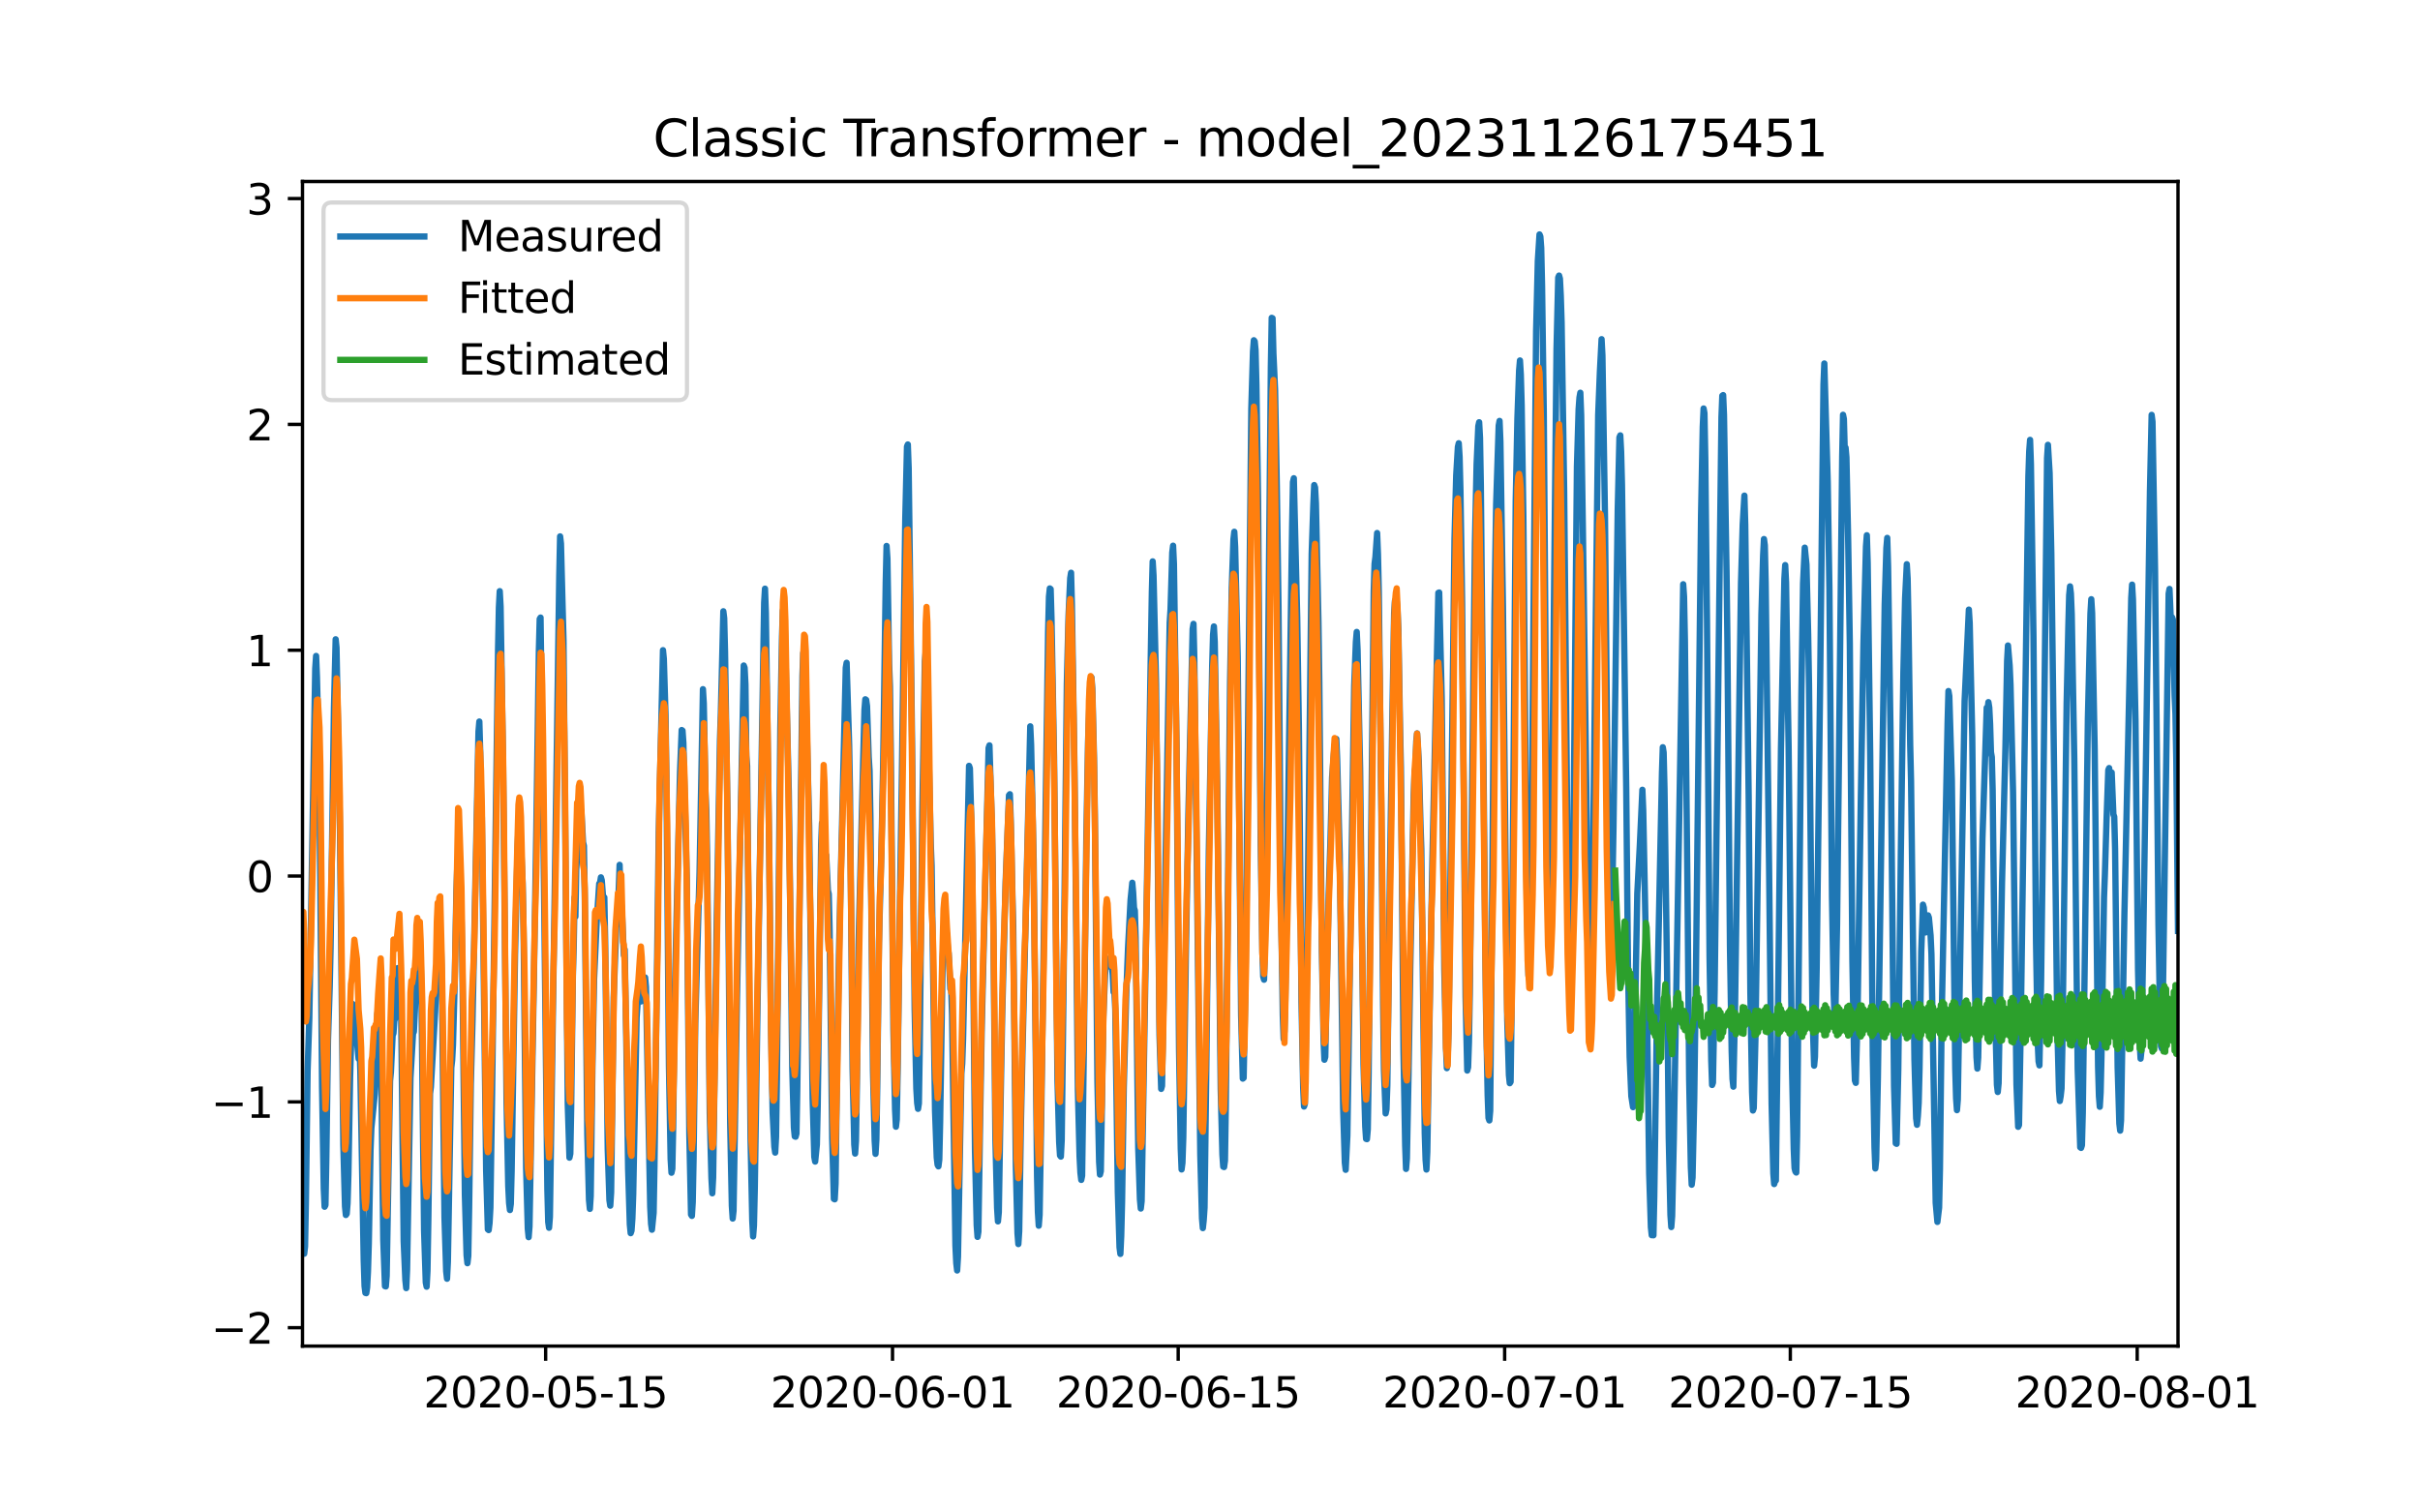 <?xml version="1.0" encoding="utf-8" standalone="no"?>
<!DOCTYPE svg PUBLIC "-//W3C//DTD SVG 1.1//EN"
  "http://www.w3.org/Graphics/SVG/1.1/DTD/svg11.dtd">
<svg xmlns:xlink="http://www.w3.org/1999/xlink" width="576pt" height="360pt" viewBox="0 0 576 360" xmlns="http://www.w3.org/2000/svg" version="1.1">
 <defs>
  <style type="text/css">*{stroke-linejoin: round; stroke-linecap: butt}</style>
 </defs>
 <g id="figure_1">
  <g id="patch_1">
   <path d="M 0 360 
L 576 360 
L 576 0 
L 0 0 
z
" style="fill: #ffffff"/>
  </g>
  <g id="axes_1">
   <g id="patch_2">
    <path d="M 72 320.4 
L 518.4 320.4 
L 518.4 43.2 
L 72 43.2 
z
" style="fill: #ffffff"/>
   </g>
   <g id="matplotlib.axis_1">
    <g id="xtick_1">
     <g id="line2d_1">
      <defs>
       <path id="m6ad57fc0c7" d="M 0 0 
L 0 3.5 
" style="stroke: #000000; stroke-width: 0.8"/>
      </defs>
      <g>
       <use xlink:href="#m6ad57fc0c7" x="129.874" y="320.4" style="stroke: #000000; stroke-width: 0.8"/>
      </g>
     </g>
     <g id="text_1">
      <!-- 2020-05-15 -->
      <g transform="translate(100.816 334.998) scale(0.1 -0.1)">
       <defs>
        <path id="DejaVuSans-32" d="M 1228 531 
L 3431 531 
L 3431 0 
L 469 0 
L 469 531 
Q 828 903 1448 1529 
Q 2069 2156 2228 2338 
Q 2531 2678 2651 2914 
Q 2772 3150 2772 3378 
Q 2772 3750 2511 3984 
Q 2250 4219 1831 4219 
Q 1534 4219 1204 4116 
Q 875 4013 500 3803 
L 500 4441 
Q 881 4594 1212 4672 
Q 1544 4750 1819 4750 
Q 2544 4750 2975 4387 
Q 3406 4025 3406 3419 
Q 3406 3131 3298 2873 
Q 3191 2616 2906 2266 
Q 2828 2175 2409 1742 
Q 1991 1309 1228 531 
z
" transform="scale(0.016)"/>
        <path id="DejaVuSans-30" d="M 2034 4250 
Q 1547 4250 1301 3770 
Q 1056 3291 1056 2328 
Q 1056 1369 1301 889 
Q 1547 409 2034 409 
Q 2525 409 2770 889 
Q 3016 1369 3016 2328 
Q 3016 3291 2770 3770 
Q 2525 4250 2034 4250 
z
M 2034 4750 
Q 2819 4750 3233 4129 
Q 3647 3509 3647 2328 
Q 3647 1150 3233 529 
Q 2819 -91 2034 -91 
Q 1250 -91 836 529 
Q 422 1150 422 2328 
Q 422 3509 836 4129 
Q 1250 4750 2034 4750 
z
" transform="scale(0.016)"/>
        <path id="DejaVuSans-2d" d="M 313 2009 
L 1997 2009 
L 1997 1497 
L 313 1497 
L 313 2009 
z
" transform="scale(0.016)"/>
        <path id="DejaVuSans-35" d="M 691 4666 
L 3169 4666 
L 3169 4134 
L 1269 4134 
L 1269 2991 
Q 1406 3038 1543 3061 
Q 1681 3084 1819 3084 
Q 2600 3084 3056 2656 
Q 3513 2228 3513 1497 
Q 3513 744 3044 326 
Q 2575 -91 1722 -91 
Q 1428 -91 1123 -41 
Q 819 9 494 109 
L 494 744 
Q 775 591 1075 516 
Q 1375 441 1709 441 
Q 2250 441 2565 725 
Q 2881 1009 2881 1497 
Q 2881 1984 2565 2268 
Q 2250 2553 1709 2553 
Q 1456 2553 1204 2497 
Q 953 2441 691 2322 
L 691 4666 
z
" transform="scale(0.016)"/>
        <path id="DejaVuSans-31" d="M 794 531 
L 1825 531 
L 1825 4091 
L 703 3866 
L 703 4441 
L 1819 4666 
L 2450 4666 
L 2450 531 
L 3481 531 
L 3481 0 
L 794 0 
L 794 531 
z
" transform="scale(0.016)"/>
       </defs>
       <use xlink:href="#DejaVuSans-32"/>
       <use xlink:href="#DejaVuSans-30" x="63.623"/>
       <use xlink:href="#DejaVuSans-32" x="127.246"/>
       <use xlink:href="#DejaVuSans-30" x="190.869"/>
       <use xlink:href="#DejaVuSans-2d" x="254.492"/>
       <use xlink:href="#DejaVuSans-30" x="290.576"/>
       <use xlink:href="#DejaVuSans-35" x="354.199"/>
       <use xlink:href="#DejaVuSans-2d" x="417.822"/>
       <use xlink:href="#DejaVuSans-31" x="453.906"/>
       <use xlink:href="#DejaVuSans-35" x="517.529"/>
      </g>
     </g>
    </g>
    <g id="xtick_2">
     <g id="line2d_2">
      <g>
       <use xlink:href="#m6ad57fc0c7" x="212.436" y="320.4" style="stroke: #000000; stroke-width: 0.8"/>
      </g>
     </g>
     <g id="text_2">
      <!-- 2020-06-01 -->
      <g transform="translate(183.378 334.998) scale(0.1 -0.1)">
       <defs>
        <path id="DejaVuSans-36" d="M 2113 2584 
Q 1688 2584 1439 2293 
Q 1191 2003 1191 1497 
Q 1191 994 1439 701 
Q 1688 409 2113 409 
Q 2538 409 2786 701 
Q 3034 994 3034 1497 
Q 3034 2003 2786 2293 
Q 2538 2584 2113 2584 
z
M 3366 4563 
L 3366 3988 
Q 3128 4100 2886 4159 
Q 2644 4219 2406 4219 
Q 1781 4219 1451 3797 
Q 1122 3375 1075 2522 
Q 1259 2794 1537 2939 
Q 1816 3084 2150 3084 
Q 2853 3084 3261 2657 
Q 3669 2231 3669 1497 
Q 3669 778 3244 343 
Q 2819 -91 2113 -91 
Q 1303 -91 875 529 
Q 447 1150 447 2328 
Q 447 3434 972 4092 
Q 1497 4750 2381 4750 
Q 2619 4750 2861 4703 
Q 3103 4656 3366 4563 
z
" transform="scale(0.016)"/>
       </defs>
       <use xlink:href="#DejaVuSans-32"/>
       <use xlink:href="#DejaVuSans-30" x="63.623"/>
       <use xlink:href="#DejaVuSans-32" x="127.246"/>
       <use xlink:href="#DejaVuSans-30" x="190.869"/>
       <use xlink:href="#DejaVuSans-2d" x="254.492"/>
       <use xlink:href="#DejaVuSans-30" x="290.576"/>
       <use xlink:href="#DejaVuSans-36" x="354.199"/>
       <use xlink:href="#DejaVuSans-2d" x="417.822"/>
       <use xlink:href="#DejaVuSans-30" x="453.906"/>
       <use xlink:href="#DejaVuSans-31" x="517.529"/>
      </g>
     </g>
    </g>
    <g id="xtick_3">
     <g id="line2d_3">
      <g>
       <use xlink:href="#m6ad57fc0c7" x="280.428" y="320.4" style="stroke: #000000; stroke-width: 0.8"/>
      </g>
     </g>
     <g id="text_3">
      <!-- 2020-06-15 -->
      <g transform="translate(251.37 334.998) scale(0.1 -0.1)">
       <use xlink:href="#DejaVuSans-32"/>
       <use xlink:href="#DejaVuSans-30" x="63.623"/>
       <use xlink:href="#DejaVuSans-32" x="127.246"/>
       <use xlink:href="#DejaVuSans-30" x="190.869"/>
       <use xlink:href="#DejaVuSans-2d" x="254.492"/>
       <use xlink:href="#DejaVuSans-30" x="290.576"/>
       <use xlink:href="#DejaVuSans-36" x="354.199"/>
       <use xlink:href="#DejaVuSans-2d" x="417.822"/>
       <use xlink:href="#DejaVuSans-31" x="453.906"/>
       <use xlink:href="#DejaVuSans-35" x="517.529"/>
      </g>
     </g>
    </g>
    <g id="xtick_4">
     <g id="line2d_4">
      <g>
       <use xlink:href="#m6ad57fc0c7" x="358.133" y="320.4" style="stroke: #000000; stroke-width: 0.8"/>
      </g>
     </g>
     <g id="text_4">
      <!-- 2020-07-01 -->
      <g transform="translate(329.075 334.998) scale(0.1 -0.1)">
       <defs>
        <path id="DejaVuSans-37" d="M 525 4666 
L 3525 4666 
L 3525 4397 
L 1831 0 
L 1172 0 
L 2766 4134 
L 525 4134 
L 525 4666 
z
" transform="scale(0.016)"/>
       </defs>
       <use xlink:href="#DejaVuSans-32"/>
       <use xlink:href="#DejaVuSans-30" x="63.623"/>
       <use xlink:href="#DejaVuSans-32" x="127.246"/>
       <use xlink:href="#DejaVuSans-30" x="190.869"/>
       <use xlink:href="#DejaVuSans-2d" x="254.492"/>
       <use xlink:href="#DejaVuSans-30" x="290.576"/>
       <use xlink:href="#DejaVuSans-37" x="354.199"/>
       <use xlink:href="#DejaVuSans-2d" x="417.822"/>
       <use xlink:href="#DejaVuSans-30" x="453.906"/>
       <use xlink:href="#DejaVuSans-31" x="517.529"/>
      </g>
     </g>
    </g>
    <g id="xtick_5">
     <g id="line2d_5">
      <g>
       <use xlink:href="#m6ad57fc0c7" x="426.125" y="320.4" style="stroke: #000000; stroke-width: 0.8"/>
      </g>
     </g>
     <g id="text_5">
      <!-- 2020-07-15 -->
      <g transform="translate(397.067 334.998) scale(0.1 -0.1)">
       <use xlink:href="#DejaVuSans-32"/>
       <use xlink:href="#DejaVuSans-30" x="63.623"/>
       <use xlink:href="#DejaVuSans-32" x="127.246"/>
       <use xlink:href="#DejaVuSans-30" x="190.869"/>
       <use xlink:href="#DejaVuSans-2d" x="254.492"/>
       <use xlink:href="#DejaVuSans-30" x="290.576"/>
       <use xlink:href="#DejaVuSans-37" x="354.199"/>
       <use xlink:href="#DejaVuSans-2d" x="417.822"/>
       <use xlink:href="#DejaVuSans-31" x="453.906"/>
       <use xlink:href="#DejaVuSans-35" x="517.529"/>
      </g>
     </g>
    </g>
    <g id="xtick_6">
     <g id="line2d_6">
      <g>
       <use xlink:href="#m6ad57fc0c7" x="508.687" y="320.4" style="stroke: #000000; stroke-width: 0.8"/>
      </g>
     </g>
     <g id="text_6">
      <!-- 2020-08-01 -->
      <g transform="translate(479.629 334.998) scale(0.1 -0.1)">
       <defs>
        <path id="DejaVuSans-38" d="M 2034 2216 
Q 1584 2216 1326 1975 
Q 1069 1734 1069 1313 
Q 1069 891 1326 650 
Q 1584 409 2034 409 
Q 2484 409 2743 651 
Q 3003 894 3003 1313 
Q 3003 1734 2745 1975 
Q 2488 2216 2034 2216 
z
M 1403 2484 
Q 997 2584 770 2862 
Q 544 3141 544 3541 
Q 544 4100 942 4425 
Q 1341 4750 2034 4750 
Q 2731 4750 3128 4425 
Q 3525 4100 3525 3541 
Q 3525 3141 3298 2862 
Q 3072 2584 2669 2484 
Q 3125 2378 3379 2068 
Q 3634 1759 3634 1313 
Q 3634 634 3220 271 
Q 2806 -91 2034 -91 
Q 1263 -91 848 271 
Q 434 634 434 1313 
Q 434 1759 690 2068 
Q 947 2378 1403 2484 
z
M 1172 3481 
Q 1172 3119 1398 2916 
Q 1625 2713 2034 2713 
Q 2441 2713 2670 2916 
Q 2900 3119 2900 3481 
Q 2900 3844 2670 4047 
Q 2441 4250 2034 4250 
Q 1625 4250 1398 4047 
Q 1172 3844 1172 3481 
z
" transform="scale(0.016)"/>
       </defs>
       <use xlink:href="#DejaVuSans-32"/>
       <use xlink:href="#DejaVuSans-30" x="63.623"/>
       <use xlink:href="#DejaVuSans-32" x="127.246"/>
       <use xlink:href="#DejaVuSans-30" x="190.869"/>
       <use xlink:href="#DejaVuSans-2d" x="254.492"/>
       <use xlink:href="#DejaVuSans-30" x="290.576"/>
       <use xlink:href="#DejaVuSans-38" x="354.199"/>
       <use xlink:href="#DejaVuSans-2d" x="417.822"/>
       <use xlink:href="#DejaVuSans-30" x="453.906"/>
       <use xlink:href="#DejaVuSans-31" x="517.529"/>
      </g>
     </g>
    </g>
   </g>
   <g id="matplotlib.axis_2">
    <g id="ytick_1">
     <g id="line2d_7">
      <defs>
       <path id="m3e9589670c" d="M 0 0 
L -3.5 0 
" style="stroke: #000000; stroke-width: 0.8"/>
      </defs>
      <g>
       <use xlink:href="#m3e9589670c" x="72" y="316.023" style="stroke: #000000; stroke-width: 0.8"/>
      </g>
     </g>
     <g id="text_7">
      <!-- −2 -->
      <g transform="translate(50.258 319.822) scale(0.1 -0.1)">
       <defs>
        <path id="DejaVuSans-2212" d="M 678 2272 
L 4684 2272 
L 4684 1741 
L 678 1741 
L 678 2272 
z
" transform="scale(0.016)"/>
       </defs>
       <use xlink:href="#DejaVuSans-2212"/>
       <use xlink:href="#DejaVuSans-32" x="83.789"/>
      </g>
     </g>
    </g>
    <g id="ytick_2">
     <g id="line2d_8">
      <g>
       <use xlink:href="#m3e9589670c" x="72" y="262.271" style="stroke: #000000; stroke-width: 0.8"/>
      </g>
     </g>
     <g id="text_8">
      <!-- −1 -->
      <g transform="translate(50.258 266.07) scale(0.1 -0.1)">
       <use xlink:href="#DejaVuSans-2212"/>
       <use xlink:href="#DejaVuSans-31" x="83.789"/>
      </g>
     </g>
    </g>
    <g id="ytick_3">
     <g id="line2d_9">
      <g>
       <use xlink:href="#m3e9589670c" x="72" y="208.519" style="stroke: #000000; stroke-width: 0.8"/>
      </g>
     </g>
     <g id="text_9">
      <!-- 0 -->
      <g transform="translate(58.638 212.318) scale(0.1 -0.1)">
       <use xlink:href="#DejaVuSans-30"/>
      </g>
     </g>
    </g>
    <g id="ytick_4">
     <g id="line2d_10">
      <g>
       <use xlink:href="#m3e9589670c" x="72" y="154.767" style="stroke: #000000; stroke-width: 0.8"/>
      </g>
     </g>
     <g id="text_10">
      <!-- 1 -->
      <g transform="translate(58.638 158.566) scale(0.1 -0.1)">
       <use xlink:href="#DejaVuSans-31"/>
      </g>
     </g>
    </g>
    <g id="ytick_5">
     <g id="line2d_11">
      <g>
       <use xlink:href="#m3e9589670c" x="72" y="101.015" style="stroke: #000000; stroke-width: 0.8"/>
      </g>
     </g>
     <g id="text_11">
      <!-- 2 -->
      <g transform="translate(58.638 104.814) scale(0.1 -0.1)">
       <use xlink:href="#DejaVuSans-32"/>
      </g>
     </g>
    </g>
    <g id="ytick_6">
     <g id="line2d_12">
      <g>
       <use xlink:href="#m3e9589670c" x="72" y="47.262" style="stroke: #000000; stroke-width: 0.8"/>
      </g>
     </g>
     <g id="text_12">
      <!-- 3 -->
      <g transform="translate(58.638 51.062) scale(0.1 -0.1)">
       <defs>
        <path id="DejaVuSans-33" d="M 2597 2516 
Q 3050 2419 3304 2112 
Q 3559 1806 3559 1356 
Q 3559 666 3084 287 
Q 2609 -91 1734 -91 
Q 1441 -91 1130 -33 
Q 819 25 488 141 
L 488 750 
Q 750 597 1062 519 
Q 1375 441 1716 441 
Q 2309 441 2620 675 
Q 2931 909 2931 1356 
Q 2931 1769 2642 2001 
Q 2353 2234 1838 2234 
L 1294 2234 
L 1294 2753 
L 1863 2753 
Q 2328 2753 2575 2939 
Q 2822 3125 2822 3475 
Q 2822 3834 2567 4026 
Q 2313 4219 1838 4219 
Q 1578 4219 1281 4162 
Q 984 4106 628 3988 
L 628 4550 
Q 988 4650 1302 4700 
Q 1616 4750 1894 4750 
Q 2613 4750 3031 4423 
Q 3450 4097 3450 3541 
Q 3450 3153 3228 2886 
Q 3006 2619 2597 2516 
z
" transform="scale(0.016)"/>
       </defs>
       <use xlink:href="#DejaVuSans-33"/>
      </g>
     </g>
    </g>
   </g>
   <g id="line2d_13">
    <path d="M 72 287.021 
L 72.405 298.413 
L 72.607 296.683 
L 72.809 285.967 
L 73.214 254.915 
L 73.619 242.427 
L 75.035 159.102 
L 75.238 156.127 
L 75.44 161.211 
L 75.642 169.459 
L 75.845 172.771 
L 76.047 188.086 
L 76.654 258.67 
L 77.059 282.845 
L 77.261 287.232 
L 77.464 286.853 
L 77.666 276.094 
L 78.071 247.469 
L 78.475 234.938 
L 78.678 225.762 
L 79.487 168.51 
L 79.892 152.162 
L 80.094 154.123 
L 80.904 196.735 
L 81.713 272.424 
L 82.118 287.148 
L 82.32 289.194 
L 82.523 288.899 
L 82.725 286.368 
L 82.927 279.512 
L 83.332 256.413 
L 83.737 242.026 
L 83.939 238.967 
L 84.141 239.241 
L 84.546 245.675 
L 84.749 247.785 
L 84.951 247.806 
L 85.356 252.025 
L 85.558 248.671 
L 85.76 254.831 
L 86.57 300.016 
L 86.772 306.134 
L 86.974 307.737 
L 87.177 307.8 
L 87.379 306.45 
L 87.582 302.695 
L 87.784 295.902 
L 88.189 273.732 
L 88.391 268.521 
L 89.2 260.4 
L 89.403 256.244 
L 89.807 241.372 
L 90.212 238.904 
L 90.415 236.183 
L 90.617 244.178 
L 91.224 295.038 
L 91.629 306.134 
L 91.831 306.197 
L 92.033 303.686 
L 92.843 257.278 
L 93.045 255.126 
L 93.45 246.477 
L 93.652 245.95 
L 93.855 242.996 
L 94.057 242.364 
L 94.259 239.727 
L 94.462 233.293 
L 94.664 230.424 
L 94.866 231.352 
L 95.069 234.516 
L 95.271 230.656 
L 95.473 240.824 
L 96.081 295.417 
L 96.485 304.678 
L 96.688 306.598 
L 96.89 302.231 
L 97.699 256.539 
L 98.306 245.971 
L 98.509 245.591 
L 99.521 224.243 
L 99.723 225.509 
L 99.925 229.896 
L 100.128 228.061 
L 100.33 238.271 
L 100.937 292.928 
L 101.342 305.269 
L 101.544 306.26 
L 101.747 302.526 
L 101.949 290.502 
L 102.354 260.294 
L 102.556 258.733 
L 103.568 240.845 
L 104.377 218.611 
L 104.58 219.897 
L 104.782 225.319 
L 104.984 225.298 
L 105.187 234.242 
L 105.794 289.764 
L 106.198 302.59 
L 106.401 304.362 
L 106.603 300.311 
L 107.413 254.113 
L 107.615 252.384 
L 107.817 248.692 
L 108.222 234.073 
L 108.627 212.24 
L 108.829 206.27 
L 109.031 204.372 
L 109.638 213.105 
L 109.841 218.568 
L 110.043 229.032 
L 110.65 284.406 
L 111.055 298.75 
L 111.257 300.67 
L 111.46 298.919 
L 111.662 287.443 
L 112.067 258.016 
L 112.471 242.933 
L 113.888 174.121 
L 114.09 171.738 
L 114.293 178.594 
L 114.495 190.09 
L 114.697 194.71 
L 115.102 228.926 
L 115.709 278.584 
L 116.114 292.612 
L 116.316 292.78 
L 116.519 291.114 
L 116.721 287.464 
L 117.126 260.062 
L 118.542 154.777 
L 118.745 144.61 
L 118.947 140.707 
L 119.149 144.399 
L 119.756 182.496 
L 120.566 262.319 
L 120.97 282.254 
L 121.173 286.368 
L 121.375 288.013 
L 121.578 286.557 
L 121.78 278.584 
L 122.589 227.281 
L 123.196 201.671 
L 123.399 197.073 
L 123.601 197.284 
L 123.803 196.714 
L 124.411 210.194 
L 124.613 221.226 
L 125.22 277.845 
L 125.625 292.464 
L 125.827 294.468 
L 126.029 291.916 
L 127.041 235.191 
L 127.648 197.558 
L 128.255 154.925 
L 128.458 147.331 
L 128.66 146.993 
L 129.267 191.588 
L 130.279 282.971 
L 130.481 290.84 
L 130.684 292.232 
L 130.886 289.637 
L 132.505 180.07 
L 133.112 137.142 
L 133.314 127.67 
L 133.517 129.379 
L 133.921 144.842 
L 134.124 152.309 
L 135.135 262.847 
L 135.54 275.546 
L 135.743 274.597 
L 135.945 263.944 
L 136.35 232.343 
L 136.552 225.53 
L 136.754 213.59 
L 136.957 218.189 
L 137.159 206.819 
L 137.766 197.938 
L 137.968 198.338 
L 138.373 192.896 
L 138.778 200.49 
L 138.98 201.334 
L 139.183 213.21 
L 139.79 270.188 
L 140.194 285.65 
L 140.397 287.739 
L 140.599 284.701 
L 141.004 254.303 
L 141.409 232.997 
L 142.016 219.518 
L 142.623 210.32 
L 142.825 210.046 
L 143.027 208.823 
L 143.23 209.519 
L 143.634 214.835 
L 143.837 213.59 
L 144.039 223.842 
L 144.646 273.5 
L 145.051 285.671 
L 145.253 286.979 
L 145.456 283.815 
L 145.86 253.966 
L 146.063 237.406 
L 146.67 220.826 
L 146.872 218.125 
L 147.075 217.029 
L 147.479 205.848 
L 147.682 214.371 
L 147.884 215.362 
L 148.086 217.999 
L 148.491 227.386 
L 148.693 226.015 
L 149.098 249.831 
L 149.503 278.204 
L 149.908 291.43 
L 150.11 293.519 
L 150.312 292.928 
L 150.515 290.059 
L 150.717 284.258 
L 151.122 263.037 
L 151.526 242.195 
L 151.931 236.288 
L 152.133 235.845 
L 152.336 237.849 
L 152.538 238.377 
L 152.741 236.288 
L 152.943 236.584 
L 153.145 235.592 
L 153.348 235.634 
L 153.55 232.66 
L 153.752 234.896 
L 154.764 287.254 
L 154.966 291.283 
L 155.169 292.696 
L 155.574 288.688 
L 155.776 277.423 
L 156.788 198.127 
L 157.799 154.756 
L 158.002 156.803 
L 158.407 170.24 
L 158.609 184.036 
L 159.216 253.881 
L 159.621 275.862 
L 159.823 279.132 
L 160.025 278.204 
L 160.228 268.226 
L 160.632 235.191 
L 161.847 183.994 
L 162.251 173.763 
L 162.454 173.91 
L 162.656 176.822 
L 163.465 209.202 
L 164.073 270.124 
L 164.477 289.068 
L 164.68 289.405 
L 164.882 286.114 
L 165.084 275.778 
L 165.489 243.439 
L 166.501 207.726 
L 167.31 164.038 
L 167.513 167.455 
L 167.917 188.403 
L 168.12 192.938 
L 168.322 204.498 
L 168.929 264.977 
L 169.334 280.44 
L 169.536 284.026 
L 169.739 280.292 
L 170.143 252.51 
L 170.548 221.648 
L 171.357 176.273 
L 171.56 170.135 
L 172.167 145.496 
L 172.369 147.141 
L 172.572 155.199 
L 173.179 194.879 
L 173.786 267.256 
L 174.19 287 
L 174.393 290.038 
L 174.595 288.182 
L 175 263.543 
L 175.405 238.081 
L 177.023 158.406 
L 177.226 158.933 
L 177.428 162.92 
L 177.63 179.817 
L 177.833 182.306 
L 178.238 227.238 
L 178.642 270.947 
L 179.047 290.502 
L 179.249 294.299 
L 179.452 291.726 
L 179.654 282.866 
L 180.261 242.258 
L 181.88 143.449 
L 182.082 140.116 
L 182.285 145.896 
L 183.094 203.317 
L 183.499 243.081 
L 183.904 264.956 
L 184.308 272.951 
L 184.511 274.343 
L 184.713 270.631 
L 184.915 256.982 
L 185.725 173.341 
L 186.129 151.529 
L 186.332 145.348 
L 186.534 144.567 
L 186.737 147.162 
L 187.748 188.424 
L 188.558 253.924 
L 188.962 268.395 
L 189.165 270.483 
L 189.367 270.567 
L 189.57 269.808 
L 189.772 258.796 
L 190.986 160.811 
L 191.188 155.389 
L 191.391 155.347 
L 191.795 164.692 
L 192.605 196.672 
L 193.414 261.37 
L 193.819 275.377 
L 194.021 276.474 
L 194.426 272.424 
L 194.628 263.269 
L 195.438 201.017 
L 195.64 195.891 
L 195.843 197.136 
L 196.247 203.338 
L 196.45 203.929 
L 196.652 203.528 
L 197.057 211.924 
L 197.259 212.788 
L 197.461 221.395 
L 198.069 270.842 
L 198.473 285.355 
L 198.676 285.46 
L 198.878 281.727 
L 199.283 250.232 
L 199.687 226.88 
L 201.306 158.933 
L 201.509 157.752 
L 202.116 177.391 
L 202.318 188.804 
L 202.925 254.367 
L 203.33 272.424 
L 203.532 274.575 
L 203.735 271.517 
L 203.937 259.725 
L 204.342 224.939 
L 205.758 168.995 
L 205.96 166.443 
L 206.163 166.591 
L 206.365 168.046 
L 206.77 180.176 
L 206.972 183.445 
L 207.175 194.541 
L 207.782 254.978 
L 208.186 271.517 
L 208.389 274.639 
L 208.591 271.221 
L 208.793 259.071 
L 209.198 224.475 
L 209.805 201.671 
L 210.21 181.315 
L 210.817 138.64 
L 211.019 129.949 
L 211.222 132.986 
L 211.626 158.047 
L 211.829 163.384 
L 212.031 178.467 
L 212.638 245.064 
L 213.043 264.091 
L 213.245 268.184 
L 213.448 266.433 
L 213.65 255.463 
L 214.257 211.164 
L 214.662 184.184 
L 215.471 123.409 
L 215.876 106.28 
L 216.078 105.795 
L 216.281 111.47 
L 217.09 176.779 
L 217.697 240.191 
L 218.102 259.092 
L 218.304 262.53 
L 218.507 263.923 
L 218.709 262.636 
L 218.911 249.599 
L 219.518 193.487 
L 220.125 157.435 
L 220.328 155.22 
L 220.53 157.499 
L 221.542 200.828 
L 221.744 206.101 
L 222.554 264.366 
L 222.958 275.504 
L 223.161 277.255 
L 223.363 277.613 
L 223.566 276.01 
L 223.768 267.087 
L 224.375 227.956 
L 224.78 220.193 
L 225.387 222.302 
L 225.589 225.909 
L 225.791 226.817 
L 226.196 235.402 
L 226.399 235.044 
L 226.601 241.625 
L 227.41 296.535 
L 227.613 300.67 
L 227.815 302.4 
L 228.017 299.13 
L 228.827 255.506 
L 229.029 253.122 
L 229.232 247.236 
L 230.648 182.285 
L 230.85 182.876 
L 231.255 197.642 
L 231.457 208.802 
L 232.065 274.027 
L 232.469 291.62 
L 232.672 294.405 
L 232.874 293.16 
L 233.279 267.256 
L 233.683 244.178 
L 235.302 178.024 
L 235.505 177.412 
L 236.112 196.988 
L 236.314 207.599 
L 236.921 271.242 
L 237.326 287.507 
L 237.528 290.713 
L 237.731 288.54 
L 238.135 264.007 
L 238.54 241.688 
L 239.349 210.004 
L 239.754 199.752 
L 240.159 189.289 
L 240.361 189.036 
L 240.564 194.626 
L 240.968 212.662 
L 241.171 220.425 
L 241.778 277.318 
L 242.182 293.561 
L 242.385 296.113 
L 242.587 293.055 
L 242.992 267.741 
L 243.397 249.346 
L 245.218 172.877 
L 245.42 177.222 
L 246.027 204.667 
L 246.837 279.934 
L 247.039 288.498 
L 247.241 291.747 
L 247.444 289.152 
L 247.848 265.019 
L 249.467 150.305 
L 249.67 142.036 
L 249.872 140.053 
L 250.074 140.222 
L 250.277 147.331 
L 250.884 180.218 
L 251.693 257.003 
L 252.098 271.875 
L 252.3 275.018 
L 252.503 275.293 
L 252.705 271.327 
L 253.11 237.786 
L 253.919 162.815 
L 254.324 146.635 
L 254.729 137.606 
L 254.931 136.319 
L 255.133 143.998 
L 255.74 182.37 
L 256.55 259.387 
L 256.954 275.229 
L 257.157 279.132 
L 257.359 280.841 
L 257.562 279.849 
L 257.966 250.274 
L 258.573 198.676 
L 258.978 176.484 
L 259.383 165.198 
L 259.585 161.675 
L 259.787 161.232 
L 259.99 163.912 
L 260.395 180.281 
L 260.597 193.951 
L 261.204 257.425 
L 261.609 276.58 
L 261.811 279.575 
L 262.013 278.773 
L 262.418 254.24 
L 262.62 241.942 
L 263.025 232.048 
L 263.228 229.179 
L 263.43 228.146 
L 263.835 229.453 
L 264.037 229.137 
L 264.239 230.107 
L 264.442 230.192 
L 264.644 229.918 
L 264.846 232.006 
L 265.049 236.141 
L 265.251 236.141 
L 265.453 240.254 
L 266.061 283.731 
L 266.465 296.873 
L 266.668 298.455 
L 266.87 294.173 
L 267.072 286.03 
L 267.477 258.902 
L 268.084 236.204 
L 268.489 225.677 
L 269.096 214.16 
L 269.501 210.109 
L 269.703 212.345 
L 269.905 216.037 
L 270.108 216.733 
L 270.31 223.188 
L 270.917 273.204 
L 271.322 285.46 
L 271.524 287.654 
L 271.727 285.903 
L 274.155 140.96 
L 274.357 133.619 
L 274.56 137.037 
L 275.167 162.793 
L 275.976 246.308 
L 276.381 259.176 
L 276.583 258.459 
L 276.988 236.098 
L 277.393 206.502 
L 278.404 148.196 
L 278.607 145.074 
L 279.011 131.531 
L 279.214 129.885 
L 279.416 134.252 
L 280.023 176.969 
L 280.63 250.021 
L 281.035 273.352 
L 281.237 278.351 
L 281.44 276.769 
L 281.642 270.736 
L 282.249 227.977 
L 282.856 193.529 
L 283.868 149.715 
L 284.07 148.491 
L 284.273 156.845 
L 285.284 241.921 
L 285.689 274.871 
L 286.094 289.975 
L 286.296 292.316 
L 286.499 290.46 
L 286.701 287.443 
L 287.106 255.674 
L 287.713 202.874 
L 288.522 158.385 
L 288.725 151.086 
L 288.927 149.103 
L 289.129 152.773 
L 289.736 187.411 
L 290.546 259.197 
L 290.95 274.85 
L 291.153 277.698 
L 291.355 277.782 
L 291.558 276.263 
L 291.76 263.48 
L 292.772 162.393 
L 293.176 139.863 
L 293.581 128.345 
L 293.784 126.573 
L 293.986 130.181 
L 294.593 156.338 
L 295.402 241.667 
L 295.807 256.729 
L 296.009 256.56 
L 296.414 235.761 
L 297.831 97.294 
L 298.235 83.645 
L 298.438 80.987 
L 298.64 81.262 
L 298.842 83.371 
L 299.045 91.619 
L 299.45 119.296 
L 300.057 200.364 
L 300.461 226.268 
L 300.664 232.449 
L 300.866 233.187 
L 301.068 226.184 
L 301.473 195.343 
L 302.485 87.274 
L 302.687 75.65 
L 302.89 75.756 
L 303.092 84.067 
L 303.497 92.948 
L 303.901 115.794 
L 304.306 144.483 
L 304.913 215.552 
L 305.318 241.583 
L 305.52 247.3 
L 305.723 245.464 
L 305.925 238.145 
L 306.532 197.115 
L 307.544 125.223 
L 307.746 114.739 
L 307.949 113.832 
L 308.758 146.972 
L 309.163 173.742 
L 309.77 238.44 
L 310.174 258.86 
L 310.377 263.374 
L 310.579 262.783 
L 310.984 238.735 
L 312.198 131.889 
L 312.603 119.95 
L 312.805 115.456 
L 313.007 116.026 
L 313.21 119.823 
L 313.817 148.154 
L 314.019 162.203 
L 314.626 226.479 
L 315.031 247.532 
L 315.233 252.236 
L 315.436 251.561 
L 315.84 232.28 
L 316.245 213.063 
L 316.65 200.722 
L 317.055 185.006 
L 317.662 177.286 
L 317.864 176.822 
L 318.066 175.893 
L 318.269 180.703 
L 318.876 203.443 
L 319.685 263.627 
L 320.09 276.748 
L 320.292 278.436 
L 320.697 270.293 
L 321.102 243.355 
L 322.316 163.321 
L 322.721 152.794 
L 322.923 150.411 
L 323.125 154.651 
L 323.732 183.024 
L 324.542 253.417 
L 324.947 268.099 
L 325.149 271.074 
L 325.351 271.137 
L 325.554 268.817 
L 325.756 256.16 
L 326.97 140.707 
L 327.172 134.21 
L 327.375 132.586 
L 327.78 126.869 
L 327.982 131.995 
L 328.184 141.024 
L 328.791 194.077 
L 329.196 238.988 
L 329.398 254.641 
L 329.803 265.019 
L 330.005 264.049 
L 330.208 258.29 
L 330.815 208.464 
L 331.422 169.206 
L 331.827 145.918 
L 332.029 142.943 
L 332.231 142.964 
L 332.434 143.154 
L 332.636 145.306 
L 332.838 149.968 
L 333.243 173.51 
L 333.446 182.77 
L 334.053 250.274 
L 334.457 272.656 
L 334.66 278.225 
L 334.862 275.757 
L 335.267 255.379 
L 335.671 230.361 
L 336.481 189.162 
L 336.683 183.952 
L 336.886 182.813 
L 337.088 176.463 
L 337.29 174.564 
L 337.695 181.209 
L 338.1 196.06 
L 338.302 202.093 
L 339.112 269.703 
L 339.314 276.073 
L 339.516 278.373 
L 339.719 274.196 
L 340.123 250.211 
L 340.933 204.54 
L 342.349 141.108 
L 342.552 141.024 
L 343.159 166.38 
L 343.766 230.846 
L 344.17 249.346 
L 344.373 254.24 
L 344.575 252.046 
L 344.778 244.937 
L 345.182 213.21 
L 346.194 128.324 
L 346.599 113.157 
L 347.003 106.365 
L 347.206 105.5 
L 347.408 108.769 
L 347.611 116.828 
L 348.015 143.639 
L 348.825 237.237 
L 349.229 254.81 
L 349.432 254.029 
L 349.634 248.08 
L 349.836 236.647 
L 351.051 129.379 
L 351.455 110.52 
L 351.86 101.428 
L 352.062 100.5 
L 352.265 104.234 
L 352.467 115.625 
L 353.277 200.975 
L 353.681 239.938 
L 354.086 260.674 
L 354.288 266.095 
L 354.491 266.686 
L 354.693 264.387 
L 355.098 221.205 
L 355.705 145.369 
L 356.11 119.992 
L 356.717 101.302 
L 356.919 100.184 
L 357.121 105.12 
L 357.526 131.446 
L 357.728 144.483 
L 358.74 242.574 
L 359.145 255.906 
L 359.347 257.826 
L 359.55 257.489 
L 359.752 243.102 
L 360.764 119.169 
L 361.168 99.572 
L 361.573 88.16 
L 361.776 85.797 
L 361.978 89.172 
L 362.18 96.366 
L 362.585 122.861 
L 363.394 214.054 
L 363.799 232.196 
L 364.001 233.04 
L 364.204 226.985 
L 364.406 216.649 
L 365.013 145.137 
L 365.62 78.772 
L 366.025 62.15 
L 366.43 55.8 
L 366.632 56.306 
L 366.834 59.028 
L 367.037 67.993 
L 367.442 98.011 
L 368.049 179.901 
L 368.453 211.291 
L 368.656 220.066 
L 368.858 222.513 
L 369.06 218.505 
L 369.263 208.359 
L 369.87 143.006 
L 370.477 83.16 
L 370.882 66.052 
L 371.084 65.588 
L 371.286 66.326 
L 371.489 70.377 
L 371.691 76.789 
L 372.298 116.912 
L 373.108 204.414 
L 373.512 227.302 
L 373.715 231.795 
L 374.119 231.078 
L 374.322 217.957 
L 375.333 111.048 
L 375.738 97.399 
L 375.941 94.615 
L 376.143 93.476 
L 376.345 98.813 
L 376.75 125.835 
L 377.559 186.504 
L 377.964 222.197 
L 378.369 236.415 
L 378.571 236.647 
L 378.774 230.529 
L 378.976 218.969 
L 380.392 98.791 
L 380.797 88.56 
L 381.202 80.734 
L 381.404 84.616 
L 382.011 122.776 
L 382.821 208.19 
L 383.225 224.791 
L 383.428 225.466 
L 383.63 219.961 
L 384.035 197.031 
L 385.047 121.321 
L 385.451 104.107 
L 385.654 103.622 
L 385.856 107.525 
L 386.058 115.393 
L 387.07 187.559 
L 387.475 228.926 
L 387.88 251.498 
L 388.284 260.927 
L 388.689 263.522 
L 388.891 257.594 
L 389.701 212.683 
L 390.308 201.123 
L 390.915 187.981 
L 391.117 192.917 
L 391.927 233.736 
L 392.534 279.322 
L 392.939 292.084 
L 393.141 294.004 
L 393.343 293.54 
L 393.546 294.025 
L 393.748 284.785 
L 394.355 242.321 
L 395.569 184.057 
L 395.772 177.855 
L 395.974 179.1 
L 396.176 187.685 
L 396.783 231.057 
L 397.188 270.799 
L 397.593 289.194 
L 397.795 292.063 
L 397.997 289.447 
L 398.402 270.736 
L 400.628 139.062 
L 400.83 141.994 
L 401.033 152.267 
L 401.64 211.122 
L 402.045 256.877 
L 402.449 277.845 
L 402.652 281.98 
L 402.854 280.271 
L 403.259 261.497 
L 403.663 232.175 
L 404.878 122.755 
L 405.282 101.576 
L 405.485 97.23 
L 405.687 98.348 
L 405.889 109.191 
L 406.294 147.753 
L 406.901 227.639 
L 407.306 252.468 
L 407.508 258.248 
L 407.711 257.7 
L 408.115 235.782 
L 409.734 99.277 
L 409.937 94.193 
L 410.139 94.045 
L 410.341 98.791 
L 410.948 136.045 
L 411.151 152.457 
L 411.758 225.298 
L 412.162 250.126 
L 412.365 256.814 
L 412.567 258.649 
L 412.972 240.022 
L 414.388 138.809 
L 414.793 124.844 
L 415.198 117.967 
L 415.4 124.949 
L 416.21 189.479 
L 416.614 236.141 
L 417.019 259.936 
L 417.221 264.323 
L 417.424 263.754 
L 417.828 247.089 
L 419.245 146.276 
L 419.65 132.248 
L 419.852 128.303 
L 420.054 129.78 
L 420.257 138.703 
L 421.066 205.975 
L 421.673 262.72 
L 422.078 279.28 
L 422.28 281.832 
L 422.483 281.157 
L 422.685 280.988 
L 423.09 249.325 
L 423.899 178.235 
L 424.709 137.775 
L 424.911 134.505 
L 425.113 138.619 
L 425.518 165.494 
L 425.72 177.623 
L 426.53 254.345 
L 426.935 273.436 
L 427.137 278.035 
L 427.339 278.858 
L 427.542 279.09 
L 427.744 270.251 
L 428.149 228.778 
L 428.756 165.177 
L 429.16 138.83 
L 429.565 130.349 
L 429.97 134.379 
L 430.375 151.044 
L 430.577 163.004 
L 431.386 241.077 
L 431.791 253.649 
L 431.993 251.561 
L 432.398 230.698 
L 433.208 163.827 
L 434.017 91.535 
L 434.219 86.514 
L 435.029 114.676 
L 435.434 140.348 
L 436.041 213.485 
L 436.445 236.626 
L 436.648 241.899 
L 436.85 241.203 
L 437.255 220.045 
L 437.659 184.184 
L 438.469 108.727 
L 438.671 98.728 
L 438.874 99.72 
L 439.076 107.018 
L 439.278 106.554 
L 439.481 108.854 
L 439.885 127.902 
L 440.29 153.322 
L 440.897 228.715 
L 441.302 251.624 
L 441.504 257.193 
L 441.707 257.742 
L 442.111 242.617 
L 442.921 189.204 
L 443.528 153.406 
L 444.135 130.054 
L 444.337 127.396 
L 444.54 133.978 
L 445.147 180.239 
L 445.754 251.266 
L 446.158 273.036 
L 446.361 278.119 
L 446.563 276.073 
L 446.968 256.666 
L 448.587 143.956 
L 448.991 130.413 
L 449.194 128.029 
L 449.396 134.864 
L 450.003 176.315 
L 450.813 258.48 
L 451.217 272.128 
L 451.42 272.255 
L 451.824 254.62 
L 452.432 202.874 
L 453.039 159.861 
L 453.443 142.374 
L 453.848 134.294 
L 454.05 137.754 
L 454.253 148.006 
L 454.657 177.159 
L 454.86 185.829 
L 455.669 252.257 
L 456.074 266.159 
L 456.276 267.72 
L 456.479 265.673 
L 456.681 262.488 
L 456.883 254.282 
L 457.288 226.563 
L 457.693 215.32 
L 457.895 216.037 
L 458.3 221.944 
L 458.502 221.796 
L 458.907 217.872 
L 459.109 218.421 
L 459.514 222.682 
L 459.716 227.091 
L 460.728 286.304 
L 461.133 290.84 
L 461.538 287.443 
L 461.74 278.288 
L 462.145 242.891 
L 463.561 171.928 
L 463.764 164.481 
L 463.966 165.683 
L 464.573 185.66 
L 465.382 254.367 
L 465.585 261.454 
L 465.787 264.239 
L 465.989 261.75 
L 467.608 166.823 
L 468.62 145.095 
L 468.822 148.301 
L 469.43 175.218 
L 470.037 233.398 
L 470.441 251.645 
L 470.644 254.345 
L 470.846 251.709 
L 471.858 199.478 
L 472.87 168.447 
L 473.072 168.953 
L 473.274 167.118 
L 473.477 168.405 
L 473.679 172.286 
L 473.881 179.037 
L 474.084 180.218 
L 474.286 188.086 
L 474.893 241.541 
L 475.298 258.206 
L 475.5 259.915 
L 475.703 257.826 
L 476.107 232.829 
L 476.512 210.257 
L 477.321 177.961 
L 477.726 157.288 
L 477.929 153.638 
L 478.333 158.448 
L 478.536 163.026 
L 479.143 188.593 
L 479.952 258.1 
L 480.357 268.205 
L 480.559 267.783 
L 480.964 245.127 
L 482.785 113.452 
L 482.987 107.398 
L 483.19 104.698 
L 483.392 110.478 
L 483.999 151.36 
L 484.606 224.285 
L 485.011 248.101 
L 485.213 252.616 
L 485.416 253.586 
L 485.82 233.314 
L 486.225 201.313 
L 487.237 109.044 
L 487.439 105.879 
L 487.844 112.609 
L 488.249 131.7 
L 489.261 211.206 
L 489.665 244.178 
L 490.07 259.661 
L 490.272 262.066 
L 490.475 260.906 
L 490.677 259.092 
L 490.879 249.114 
L 491.891 167.371 
L 492.296 149.208 
L 492.498 141.635 
L 492.701 139.568 
L 492.903 141.234 
L 493.105 146.171 
L 493.712 180.534 
L 494.522 254.345 
L 495.129 273.078 
L 495.331 273.225 
L 495.534 272.593 
L 495.736 264.851 
L 496.95 171.042 
L 497.557 146.065 
L 497.76 142.627 
L 497.962 145.918 
L 498.569 178.214 
L 499.378 253.881 
L 499.581 260.885 
L 499.783 263.437 
L 499.985 260.041 
L 500.188 251.308 
L 500.795 213.463 
L 500.997 208.232 
L 501.402 194.816 
L 501.807 183.277 
L 502.009 182.813 
L 502.211 184.922 
L 502.414 185.576 
L 502.616 183.867 
L 503.021 193.824 
L 503.223 194.394 
L 503.426 202.093 
L 504.033 254.05 
L 504.437 267.445 
L 504.64 269.112 
L 504.842 266.686 
L 505.247 241.71 
L 505.651 217.303 
L 507.27 142.331 
L 507.473 139.146 
L 507.675 142.627 
L 508.282 171.358 
L 508.889 230.825 
L 509.294 248.376 
L 509.496 251.983 
L 509.699 250.105 
L 510.103 225.973 
L 511.722 116.954 
L 512.127 98.749 
L 512.329 100.374 
L 512.936 135.602 
L 513.341 175.514 
L 513.746 220.066 
L 514.15 243.355 
L 514.353 249.072 
L 514.555 249.578 
L 514.758 240.465 
L 516.174 141.298 
L 516.376 140.18 
L 516.781 149.736 
L 516.984 146.93 
L 517.186 147.479 
L 517.591 165.62 
L 517.793 169.966 
L 517.995 180.935 
L 518.4 221.585 
L 518.4 221.585 
" clip-path="url(#pad2beb90e8)" style="fill: none; stroke: #1f77b4; stroke-width: 1.5; stroke-linecap: square"/>
   </g>
   <g id="line2d_14">
    <path d="M 72 217.039 
L 72.202 217.039 
L 72.405 222.268 
L 72.607 236.869 
L 72.809 243.139 
L 73.012 241.763 
L 73.214 236.533 
L 73.821 230.061 
L 74.024 224.072 
L 75.238 170.034 
L 75.44 166.574 
L 75.642 166.496 
L 76.047 173.202 
L 76.25 182.17 
L 76.857 244.561 
L 77.464 263.963 
L 77.666 259.959 
L 78.071 239.222 
L 78.475 223.05 
L 79.487 187.618 
L 79.892 166.26 
L 80.094 161.466 
L 80.297 163.967 
L 80.701 178.903 
L 80.904 189.862 
L 81.713 261.439 
L 82.118 273.609 
L 82.32 272.062 
L 82.927 251.066 
L 83.332 239.441 
L 83.534 234.182 
L 83.737 232.795 
L 84.344 223.661 
L 84.951 228.231 
L 85.356 240.361 
L 85.76 244.913 
L 85.963 249.32 
L 86.57 279.629 
L 86.772 285.217 
L 86.974 287.582 
L 87.177 286.171 
L 88.189 259.208 
L 88.391 252.568 
L 88.593 251.489 
L 88.998 244.648 
L 89.2 245.033 
L 89.403 243.863 
L 89.605 243.886 
L 90.01 236.519 
L 90.415 230.739 
L 90.617 228.124 
L 90.819 232.777 
L 91.426 279.794 
L 91.629 286.849 
L 91.831 289.146 
L 92.033 289.377 
L 92.438 272.053 
L 92.843 246.5 
L 93.248 232.651 
L 93.45 232.224 
L 93.652 223.623 
L 94.057 225.9 
L 94.259 224.043 
L 94.462 223.322 
L 95.069 217.508 
L 95.473 229.747 
L 95.676 237.933 
L 96.081 269.137 
L 96.485 279.94 
L 96.688 281.83 
L 96.89 280.657 
L 97.699 236.266 
L 97.902 233.46 
L 98.104 233.988 
L 98.306 232.829 
L 98.509 230.779 
L 98.711 230.657 
L 98.914 227.705 
L 99.116 220.228 
L 99.318 218.485 
L 99.521 220.879 
L 99.723 219.702 
L 99.925 219.396 
L 100.128 223.856 
L 100.532 239.224 
L 100.937 271.646 
L 101.139 280.416 
L 101.544 284.836 
L 101.747 283.587 
L 102.556 240.488 
L 102.758 237.356 
L 102.961 236.374 
L 103.163 236.788 
L 103.365 236.153 
L 103.77 229.452 
L 103.972 219.369 
L 104.175 214.898 
L 104.377 215.796 
L 104.58 213.619 
L 104.782 213.353 
L 105.187 229.621 
L 105.591 253.82 
L 105.996 278.616 
L 106.198 282.311 
L 106.401 283.573 
L 106.603 282.895 
L 107.413 240.023 
L 107.817 234.595 
L 108.02 236.175 
L 108.222 234.013 
L 108.627 214.838 
L 109.031 192.333 
L 109.234 192.812 
L 109.841 211.297 
L 110.448 252.744 
L 110.853 274.193 
L 111.055 278.058 
L 111.257 279.658 
L 111.46 279.445 
L 111.662 271.597 
L 112.269 238.21 
L 112.876 225.492 
L 113.888 178.399 
L 114.09 176.995 
L 114.293 179.075 
L 114.495 183.271 
L 114.697 192.184 
L 115.709 267.284 
L 115.912 272.839 
L 116.114 274.234 
L 116.316 273.83 
L 116.721 260.388 
L 117.126 248.425 
L 117.733 224.836 
L 118.542 168.519 
L 118.947 155.973 
L 119.149 155.598 
L 119.352 159.541 
L 119.756 180.674 
L 119.959 197.056 
L 120.363 242.429 
L 120.768 263.849 
L 121.173 270.287 
L 121.578 262.881 
L 121.982 253.382 
L 122.589 221.591 
L 123.399 191.498 
L 123.601 189.815 
L 123.803 190.961 
L 124.006 194.434 
L 124.815 229.257 
L 125.422 273.527 
L 125.625 278.089 
L 125.827 279.59 
L 126.029 280.199 
L 126.232 275.764 
L 126.636 252.757 
L 127.244 222.188 
L 127.648 208.042 
L 128.255 172.25 
L 128.458 160.092 
L 128.66 155.359 
L 128.862 155.669 
L 129.065 163.011 
L 129.267 176.15 
L 130.279 270.12 
L 130.684 275.502 
L 130.886 272.178 
L 131.291 252.965 
L 131.695 231.792 
L 132.1 216.616 
L 133.314 150.251 
L 133.517 147.969 
L 133.921 155.394 
L 134.326 174.514 
L 134.528 190.748 
L 134.933 242.511 
L 135.338 258.417 
L 135.54 261.905 
L 135.743 262.335 
L 136.147 243.801 
L 136.552 217.578 
L 136.754 213.578 
L 137.361 191.053 
L 137.564 191.447 
L 137.766 187.154 
L 137.968 186.334 
L 138.171 187.335 
L 138.373 191.84 
L 138.778 205.9 
L 138.98 207.087 
L 139.183 211.429 
L 139.587 241.995 
L 139.992 266.509 
L 140.194 268.528 
L 140.397 274.972 
L 140.801 261.948 
L 141.409 225.269 
L 141.611 217.164 
L 141.813 216.623 
L 142.016 217.661 
L 142.218 218.078 
L 142.42 218.109 
L 143.027 210.678 
L 143.432 218.184 
L 143.837 220.63 
L 144.242 234.854 
L 144.646 264.797 
L 145.253 276.854 
L 145.456 272.897 
L 145.658 265.626 
L 146.265 228.113 
L 146.467 221.338 
L 147.075 212.559 
L 147.277 212.971 
L 147.479 212.506 
L 147.682 207.918 
L 147.884 208.244 
L 148.289 224.165 
L 148.491 224.914 
L 148.693 229.48 
L 149.705 270.198 
L 149.908 271.549 
L 150.11 274.448 
L 150.312 275.085 
L 150.919 250.232 
L 151.122 245.986 
L 151.324 238.387 
L 151.729 235.472 
L 151.931 233.671 
L 152.336 227.548 
L 152.538 225.29 
L 152.741 227.77 
L 152.943 232.495 
L 153.145 233.356 
L 153.348 236.351 
L 153.752 237.29 
L 153.955 238.725 
L 154.764 275.494 
L 154.966 274.726 
L 155.169 275.755 
L 155.371 271.91 
L 155.776 261.205 
L 155.978 256.595 
L 156.383 233.5 
L 156.585 224.048 
L 156.99 187.406 
L 157.395 174.663 
L 157.597 170.478 
L 158.002 167.39 
L 158.204 168.208 
L 158.407 174.216 
L 158.811 196.278 
L 159.418 255.771 
L 159.823 266.305 
L 160.025 268.668 
L 160.43 254.879 
L 161.644 193.359 
L 162.454 178.529 
L 162.656 179.248 
L 162.858 182.341 
L 163.263 196.819 
L 163.668 224.282 
L 164.073 259.344 
L 164.275 268.003 
L 164.68 273.453 
L 164.882 271.603 
L 165.287 252.593 
L 165.691 226.158 
L 166.096 215.427 
L 166.298 215.005 
L 166.501 213.486 
L 166.703 209.33 
L 167.513 172.128 
L 167.715 177.989 
L 168.322 210.871 
L 168.929 259.265 
L 169.131 267.455 
L 169.536 273.092 
L 169.739 272.336 
L 170.143 254.2 
L 170.75 217.835 
L 171.155 193.554 
L 171.56 172.841 
L 172.167 159.326 
L 172.369 159.376 
L 172.774 171.995 
L 172.976 181.273 
L 173.381 213.851 
L 173.988 264.883 
L 174.393 273.405 
L 174.595 270.994 
L 174.797 263.272 
L 175.607 217.713 
L 176.012 205.601 
L 176.619 184.204 
L 177.023 171.22 
L 177.226 172.101 
L 177.428 174.9 
L 177.63 179.421 
L 178.238 216.483 
L 178.642 258.688 
L 178.845 271.397 
L 179.249 276.171 
L 179.452 276.487 
L 181.88 155.676 
L 182.082 154.552 
L 182.487 163.528 
L 182.689 172.313 
L 183.094 203.814 
L 183.499 243.664 
L 183.701 256.583 
L 183.904 261.009 
L 184.106 261.992 
L 184.308 261.648 
L 185.118 237.763 
L 185.927 172.008 
L 186.332 143.376 
L 186.534 140.417 
L 186.737 142.169 
L 186.939 147.748 
L 187.546 183.172 
L 187.951 207.842 
L 188.76 253.632 
L 188.962 253.757 
L 189.165 255.9 
L 189.367 253.511 
L 189.772 243.82 
L 190.177 223.42 
L 190.784 186.223 
L 191.188 155.683 
L 191.391 151.07 
L 191.593 151.41 
L 191.795 154.928 
L 192.2 177.839 
L 192.605 206.286 
L 193.01 221.22 
L 193.414 248.574 
L 193.617 257.19 
L 194.021 262.895 
L 194.628 249.451 
L 194.831 242.625 
L 195.236 216.98 
L 196.045 182.085 
L 196.247 186.244 
L 197.057 223.596 
L 197.259 226.051 
L 197.461 223.928 
L 197.664 227.345 
L 198.271 266.851 
L 198.473 272.089 
L 198.676 274.422 
L 198.878 271.936 
L 199.283 256.158 
L 200.092 210.556 
L 200.699 189.792 
L 201.509 172.371 
L 201.711 174.339 
L 201.913 178.106 
L 202.318 196.678 
L 203.127 257.745 
L 203.532 265.27 
L 203.735 264.694 
L 204.139 246.791 
L 204.746 213.222 
L 205.556 185.308 
L 205.758 182.102 
L 206.163 172.859 
L 206.365 176.058 
L 207.377 213.366 
L 207.984 258.537 
L 208.389 266.388 
L 208.591 265.21 
L 208.996 240.439 
L 209.401 213.426 
L 209.603 210.123 
L 210.615 172.22 
L 211.019 150.546 
L 211.222 148.137 
L 211.424 152.942 
L 211.829 173.302 
L 212.436 221.404 
L 212.841 251.907 
L 213.245 260.419 
L 213.448 259.008 
L 213.65 251.678 
L 214.257 213.33 
L 214.459 208.404 
L 214.662 198.667 
L 215.471 144.132 
L 215.876 126.129 
L 216.078 126.03 
L 216.483 138.162 
L 216.685 148.137 
L 217.292 201.43 
L 217.495 223.404 
L 218.102 248.429 
L 218.304 250.88 
L 218.507 244.943 
L 218.709 234.451 
L 218.911 231.276 
L 219.114 226.133 
L 219.721 196.884 
L 220.328 148.427 
L 220.53 144.467 
L 220.733 148.088 
L 221.137 173.765 
L 221.542 208.066 
L 221.744 216.836 
L 221.947 220.215 
L 222.149 226.696 
L 222.554 251.823 
L 222.756 256.904 
L 222.958 258.37 
L 223.161 261.368 
L 223.363 259.218 
L 223.97 240.11 
L 224.577 216.321 
L 224.78 213.896 
L 224.982 212.956 
L 225.387 220.608 
L 225.994 229.99 
L 226.399 236.212 
L 226.601 233.356 
L 226.803 237.535 
L 227.41 274.068 
L 227.815 281.576 
L 228.017 282.381 
L 228.22 278.329 
L 228.624 259.62 
L 229.232 232.731 
L 229.434 230.834 
L 229.839 224.619 
L 230.041 223.788 
L 230.243 217.64 
L 230.648 197.273 
L 230.85 193.376 
L 231.053 192.081 
L 231.255 195.622 
L 231.457 208.099 
L 232.065 258.198 
L 232.469 274.323 
L 232.672 278.465 
L 232.874 277.384 
L 233.076 271.52 
L 233.683 239.924 
L 234.493 209.374 
L 235.1 189.39 
L 235.302 183.868 
L 235.505 182.701 
L 235.707 184.831 
L 236.112 195.707 
L 236.516 225.982 
L 236.921 261.241 
L 237.123 271.692 
L 237.326 275.209 
L 237.528 275.59 
L 237.731 273.931 
L 237.933 267.094 
L 238.742 228.499 
L 239.956 194.474 
L 240.159 190.932 
L 240.361 191.934 
L 240.564 196.105 
L 240.766 202.583 
L 241.98 275.797 
L 242.385 280.43 
L 242.587 278.565 
L 243.801 227.324 
L 244.004 223.265 
L 244.408 208.128 
L 245.015 184.875 
L 245.218 183.861 
L 245.622 189.124 
L 245.825 195.821 
L 246.837 268.582 
L 247.241 277.071 
L 247.444 276.998 
L 247.646 269.985 
L 248.455 229.223 
L 248.86 206.055 
L 249.467 165.497 
L 249.872 148.296 
L 250.074 149.124 
L 250.479 163.078 
L 250.884 183.769 
L 251.086 199.165 
L 251.491 240.825 
L 251.896 258.733 
L 252.098 261.949 
L 252.3 262.278 
L 252.503 257.53 
L 253.514 212.53 
L 253.919 179.199 
L 254.324 149.295 
L 254.526 144.62 
L 254.729 142.582 
L 254.931 145.394 
L 255.133 151.111 
L 255.538 170.805 
L 256.752 258.556 
L 256.954 261.659 
L 257.157 260.006 
L 257.764 249.902 
L 257.966 242.376 
L 259.18 166.819 
L 259.383 162.372 
L 259.585 160.922 
L 259.787 161.61 
L 259.99 165.157 
L 260.395 182.628 
L 261.609 263.243 
L 261.811 266.158 
L 262.013 266.543 
L 262.216 263.194 
L 262.62 243.083 
L 263.228 216.038 
L 263.43 214.033 
L 263.632 215.054 
L 264.037 223.496 
L 264.239 223.852 
L 264.442 225.845 
L 264.644 229.943 
L 264.846 228.157 
L 265.049 228.025 
L 265.251 230.921 
L 265.656 244.517 
L 266.263 274.424 
L 266.465 276.994 
L 266.87 277.734 
L 267.275 261.031 
L 267.882 237.93 
L 268.084 234.22 
L 268.489 232.594 
L 268.691 230.628 
L 269.096 220.723 
L 269.298 219.26 
L 269.501 219.046 
L 269.703 219.618 
L 269.905 220.795 
L 270.108 223.66 
L 270.512 235.14 
L 271.322 271.356 
L 271.524 272.997 
L 271.727 272.057 
L 271.929 265.429 
L 272.536 232.673 
L 272.738 226.48 
L 273.952 165.494 
L 274.155 158.314 
L 274.357 156.462 
L 274.56 155.88 
L 274.762 157.367 
L 274.964 162.418 
L 275.369 180.919 
L 275.571 195.464 
L 275.976 242.912 
L 276.381 254.796 
L 276.583 255.458 
L 276.785 249.784 
L 278.607 155.52 
L 279.011 146.322 
L 279.214 146.151 
L 279.416 149.092 
L 279.821 162.432 
L 280.226 193.794 
L 280.833 251.791 
L 281.035 260.015 
L 281.237 262.843 
L 281.44 261.369 
L 281.642 256.222 
L 282.047 230.376 
L 282.451 212.648 
L 282.856 199.26 
L 283.666 163.699 
L 283.868 156.822 
L 284.07 157.783 
L 284.273 161.73 
L 284.677 184.501 
L 285.689 265.835 
L 285.892 268.434 
L 286.094 268.784 
L 286.296 269.367 
L 286.499 266.48 
L 286.701 258.163 
L 286.903 254.639 
L 287.915 200.666 
L 288.32 171.4 
L 288.725 158.881 
L 288.927 156.508 
L 289.129 159.284 
L 289.534 178.662 
L 290.748 262.779 
L 290.95 264.126 
L 291.153 264.635 
L 291.355 264.233 
L 291.962 245.872 
L 293.176 144.321 
L 293.379 138.878 
L 293.581 136.558 
L 293.784 136.914 
L 293.986 138.933 
L 294.188 146.098 
L 294.795 183.02 
L 295.605 245.626 
L 295.807 249.396 
L 296.009 250.985 
L 296.212 249.172 
L 296.616 228.849 
L 297.224 184.681 
L 297.831 118.048 
L 298.235 100.637 
L 298.438 96.796 
L 298.64 98.936 
L 299.045 114.773 
L 299.45 139.766 
L 300.461 226.997 
L 300.866 231.83 
L 301.068 228.385 
L 301.473 215.609 
L 301.675 206.974 
L 302.08 174.429 
L 302.485 118.024 
L 302.687 100.449 
L 302.89 92.996 
L 303.092 90.442 
L 303.294 96.838 
L 304.104 165.012 
L 304.711 212.613 
L 305.723 248.246 
L 307.139 189.394 
L 307.746 147.659 
L 307.949 141.39 
L 308.151 139.523 
L 308.353 146.562 
L 309.365 214.948 
L 309.567 222.125 
L 310.174 255.332 
L 310.579 262.47 
L 310.782 257.548 
L 311.389 220.859 
L 311.591 213.778 
L 311.996 186.038 
L 312.4 146.006 
L 312.805 131.439 
L 313.007 129.446 
L 313.21 135.108 
L 313.615 159.765 
L 314.424 212.963 
L 315.031 244.242 
L 315.233 248.315 
L 315.436 247.917 
L 315.638 241.837 
L 316.245 215.688 
L 316.852 199.254 
L 317.257 182.139 
L 317.662 175.673 
L 317.864 176.234 
L 318.066 180.601 
L 318.673 204.291 
L 318.876 207.757 
L 319.483 233.556 
L 319.888 255.623 
L 320.09 261.967 
L 320.292 264.055 
L 321.304 229.639 
L 321.911 204.415 
L 322.518 163.679 
L 322.721 158.237 
L 322.923 158.092 
L 323.328 170.843 
L 324.137 221.149 
L 324.744 257.308 
L 325.149 261.719 
L 325.351 259.584 
L 325.958 240.967 
L 327.172 145.226 
L 327.375 138.122 
L 327.577 136.284 
L 327.78 138.552 
L 327.982 143.01 
L 328.387 161.266 
L 328.791 190.151 
L 329.398 243.567 
L 329.601 254.545 
L 329.803 258.267 
L 330.208 252.747 
L 331.22 193.617 
L 331.827 148.728 
L 332.029 143.361 
L 332.231 141.05 
L 332.434 140.04 
L 332.636 144.578 
L 332.838 151.9 
L 333.648 203.546 
L 334.457 254.201 
L 334.66 256.339 
L 334.862 257.172 
L 335.064 253.755 
L 335.469 231.949 
L 335.874 215.073 
L 336.076 211.356 
L 336.481 193.522 
L 336.683 183.485 
L 337.29 174.601 
L 337.493 177.339 
L 338.707 226.789 
L 339.112 259.432 
L 339.314 265.398 
L 339.516 267.286 
L 339.719 267.216 
L 340.123 247.02 
L 340.73 216.228 
L 340.933 212.087 
L 342.147 158.413 
L 342.349 157.665 
L 342.754 163.082 
L 342.956 169.958 
L 343.361 194.324 
L 344.17 249.433 
L 344.575 253.664 
L 344.778 246.082 
L 345.789 188.72 
L 346.194 145.353 
L 346.599 124.121 
L 346.801 119.032 
L 347.003 118.638 
L 347.206 121.652 
L 347.813 145.269 
L 348.218 173.71 
L 349.027 239.712 
L 349.432 245.793 
L 349.634 240.891 
L 350.039 220.397 
L 350.444 202.395 
L 351.455 121.392 
L 351.658 117.758 
L 351.86 117.405 
L 352.062 121.351 
L 352.467 141.677 
L 352.872 171.484 
L 353.479 223.071 
L 353.884 249.223 
L 354.288 255.96 
L 354.491 253.695 
L 355.502 208.843 
L 356.312 126.013 
L 356.514 121.626 
L 356.717 122.024 
L 356.919 124.83 
L 357.121 130.806 
L 357.526 156.867 
L 358.335 219.078 
L 358.74 240.629 
L 359.145 246.724 
L 359.347 247.223 
L 359.55 245.536 
L 359.752 242.074 
L 359.954 233.253 
L 360.561 182.629 
L 360.966 128.719 
L 361.168 116.041 
L 361.371 113.425 
L 361.573 112.794 
L 361.776 113.846 
L 361.978 116.354 
L 362.18 124.976 
L 362.585 155.883 
L 363.192 207.753 
L 363.597 228.636 
L 364.001 235.184 
L 364.204 235.255 
L 364.811 213.031 
L 365.013 201.084 
L 365.418 149.134 
L 365.823 99.725 
L 366.025 90.091 
L 366.227 87.474 
L 366.43 88.682 
L 366.834 101.761 
L 367.239 125.634 
L 367.644 165.309 
L 368.049 206.117 
L 368.453 225.155 
L 368.858 231.641 
L 369.06 230.098 
L 369.465 220.379 
L 369.87 203.987 
L 370.275 161.568 
L 370.679 113.254 
L 370.882 104.466 
L 371.084 100.98 
L 371.286 103.905 
L 371.691 126.878 
L 373.108 227.074 
L 373.512 241.12 
L 373.715 245.319 
L 373.917 245.121 
L 374.929 208.591 
L 375.333 171.681 
L 375.738 133.275 
L 375.941 130.068 
L 376.143 131.678 
L 376.548 147.568 
L 376.952 182.763 
L 377.155 203.148 
L 377.559 219.006 
L 377.762 224.346 
L 378.166 248.039 
L 378.571 249.776 
L 378.774 247.301 
L 378.976 242.787 
L 379.583 211.65 
L 379.988 182.101 
L 380.392 136.682 
L 380.595 124.744 
L 380.797 122.236 
L 380.999 122.421 
L 381.202 123.9 
L 381.404 127.362 
L 381.607 134.773 
L 382.011 164.333 
L 382.416 201.796 
L 382.821 223.836 
L 383.023 231.271 
L 383.428 237.69 
L 383.63 236.833 
L 384.237 215.196 
L 384.237 215.196 
" clip-path="url(#pad2beb90e8)" style="fill: none; stroke: #ff7f0e; stroke-width: 1.5; stroke-linecap: square"/>
   </g>
   <g id="line2d_15">
    <path d="M 384.44 207.233 
L 385.047 222.66 
L 385.451 231.938 
L 385.654 235.226 
L 385.856 234.209 
L 386.058 227.372 
L 386.261 226.777 
L 386.665 219.337 
L 386.868 219.641 
L 387.07 229.246 
L 387.475 234.101 
L 387.677 230.866 
L 387.88 235.44 
L 388.082 231.672 
L 388.284 239.329 
L 388.487 238.315 
L 389.094 233.77 
L 389.296 236.073 
L 389.498 239.678 
L 389.701 257.086 
L 389.903 257.687 
L 390.106 266.15 
L 390.308 264.692 
L 390.51 264.467 
L 391.32 229.146 
L 391.522 226.128 
L 391.724 219.664 
L 391.927 220.741 
L 392.331 230.936 
L 392.534 233.114 
L 392.736 242.633 
L 392.939 239.464 
L 393.141 244.694 
L 393.343 241.91 
L 393.546 245.83 
L 393.748 242.019 
L 393.95 246.613 
L 394.355 244.016 
L 394.557 248.19 
L 394.76 247.691 
L 394.962 252.642 
L 395.164 248.171 
L 395.367 251.826 
L 395.569 243.703 
L 395.772 242.678 
L 395.974 237.64 
L 396.176 237.165 
L 396.379 234.263 
L 396.581 237.46 
L 396.783 237.096 
L 396.986 238.607 
L 397.39 246.281 
L 397.593 247.517 
L 397.795 248.022 
L 397.997 250.912 
L 398.2 243.509 
L 398.402 246.792 
L 398.605 240.278 
L 398.807 242.845 
L 399.009 237.344 
L 399.212 241.528 
L 399.414 236.35 
L 399.819 241.201 
L 400.021 238.789 
L 400.223 243.499 
L 400.426 241.309 
L 400.628 244.497 
L 400.83 240.616 
L 401.033 245.193 
L 401.235 241.493 
L 401.438 245.293 
L 401.64 244.323 
L 401.842 247.007 
L 402.045 244.578 
L 402.247 247.832 
L 402.449 245.65 
L 402.652 245.579 
L 402.854 244.608 
L 403.056 242.839 
L 403.259 242.549 
L 403.461 237.665 
L 403.663 242.087 
L 403.866 235.216 
L 404.068 241.679 
L 404.271 237.444 
L 404.473 242.375 
L 404.675 239.325 
L 404.878 244.217 
L 405.08 243.262 
L 405.282 243.342 
L 405.485 246.79 
L 405.687 243.938 
L 405.889 245.882 
L 406.092 243.384 
L 406.294 245.898 
L 406.496 241.415 
L 406.699 245.878 
L 406.901 241.848 
L 407.104 244.19 
L 407.306 241.015 
L 407.508 244.535 
L 407.711 239.666 
L 407.913 243.246 
L 408.115 241.703 
L 408.318 241.361 
L 408.52 242.929 
L 408.722 240.981 
L 408.925 244.654 
L 409.127 240.395 
L 409.329 247.273 
L 409.532 241.012 
L 409.734 246.807 
L 409.937 242.571 
L 410.139 245.761 
L 410.341 242.541 
L 410.544 244.28 
L 410.746 243.421 
L 410.948 241.684 
L 411.151 243.17 
L 411.353 240.995 
L 411.555 242.572 
L 411.758 240.453 
L 411.96 244.284 
L 412.162 239.795 
L 412.365 244.988 
L 412.567 240.939 
L 412.77 245.197 
L 412.972 241.057 
L 413.174 246.177 
L 413.377 242.188 
L 413.579 244.375 
L 413.781 244.582 
L 413.984 242.52 
L 414.186 245.16 
L 414.388 241.636 
L 414.591 245.913 
L 414.793 239.715 
L 414.995 246.049 
L 415.198 239.826 
L 415.4 244.012 
L 415.603 240.739 
L 415.805 243.55 
L 416.007 240.959 
L 416.21 243.001 
L 416.614 242.055 
L 416.817 243.813 
L 417.019 242.448 
L 417.221 244.714 
L 417.424 241.633 
L 417.626 246.378 
L 417.828 240.589 
L 418.031 246.219 
L 418.233 240.811 
L 418.436 245.694 
L 418.638 240.614 
L 418.84 244.669 
L 419.043 241.919 
L 419.245 242.07 
L 419.447 243.803 
L 419.65 240.871 
L 419.852 244.388 
L 420.054 240.355 
L 420.257 245.544 
L 420.459 239.721 
L 420.661 245.671 
L 420.864 241.024 
L 421.066 244.852 
L 421.269 241.715 
L 421.471 244.988 
L 421.673 241.961 
L 421.876 243.937 
L 422.078 243.422 
L 422.28 242.472 
L 422.483 243.994 
L 422.685 241.664 
L 422.887 244.793 
L 423.09 239.801 
L 423.292 246.06 
L 423.494 239.247 
L 423.697 245.598 
L 423.899 240.16 
L 424.102 245.033 
L 424.304 241.013 
L 424.506 244.008 
L 424.911 242.141 
L 425.113 244.817 
L 425.316 241.525 
L 425.518 245.24 
L 425.72 240.866 
L 425.923 245.994 
L 426.125 240.311 
L 426.327 245.604 
L 426.53 240.85 
L 426.732 244.916 
L 426.935 240.79 
L 427.137 244.671 
L 427.339 241.469 
L 427.542 243.137 
L 427.744 243.268 
L 427.946 241.789 
L 428.149 244.335 
L 428.351 240.836 
L 428.553 245.885 
L 428.756 239.537 
L 428.958 246.761 
L 429.16 239.909 
L 429.363 245.843 
L 429.565 240.938 
L 429.768 244.998 
L 429.97 241.807 
L 430.172 243.493 
L 430.375 243.563 
L 430.577 241.712 
L 430.779 244.461 
L 430.982 241.14 
L 431.184 244.901 
L 431.386 240.285 
L 431.589 245.803 
L 431.791 239.86 
L 431.993 245.66 
L 432.196 240.402 
L 432.398 245.362 
L 432.601 240.777 
L 432.803 244.785 
L 433.005 242.23 
L 433.208 242.886 
L 433.41 244.137 
L 433.612 241.417 
L 433.815 245.254 
L 434.017 240.192 
L 434.219 246.422 
L 434.422 239.265 
L 434.624 246.371 
L 434.826 239.969 
L 435.029 245.246 
L 435.231 240.874 
L 435.434 244.45 
L 435.636 241.931 
L 436.041 243.636 
L 436.243 241.715 
L 436.445 244.537 
L 436.648 241.112 
L 436.85 245.486 
L 437.052 240.008 
L 437.255 246.423 
L 437.457 239.693 
L 437.659 246.088 
L 437.862 240.225 
L 438.064 245.483 
L 438.267 240.915 
L 438.469 244.14 
L 438.874 241.982 
L 439.076 244.576 
L 439.278 240.667 
L 439.481 245.61 
L 439.683 239.688 
L 439.885 246.49 
L 440.088 239.373 
L 440.29 246.156 
L 440.492 240.292 
L 440.695 245.264 
L 440.897 241.088 
L 441.1 244.467 
L 441.302 242.268 
L 441.707 243.854 
L 441.909 241.587 
L 442.111 244.857 
L 442.314 240.497 
L 442.516 246.057 
L 442.718 239.285 
L 442.921 246.696 
L 443.123 239.334 
L 443.325 246.08 
L 443.528 240.154 
L 443.73 245.17 
L 443.933 241.425 
L 444.135 243.437 
L 444.337 243.56 
L 444.54 241.486 
L 444.742 245.093 
L 444.944 240.44 
L 445.147 245.989 
L 445.349 239.587 
L 445.551 246.594 
L 445.754 239.489 
L 445.956 246.078 
L 446.158 240.247 
L 446.361 245.291 
L 446.563 240.969 
L 446.766 244.274 
L 446.968 242.416 
L 447.17 242.504 
L 447.373 244.158 
L 447.575 241.041 
L 447.777 245.457 
L 447.98 239.765 
L 448.182 246.714 
L 448.384 238.891 
L 448.587 246.914 
L 448.789 239.405 
L 448.991 245.99 
L 449.194 240.492 
L 449.396 244.742 
L 449.599 242.062 
L 449.801 242.811 
L 450.003 244.05 
L 450.206 241.105 
L 450.408 245.287 
L 450.61 240.125 
L 450.813 246.187 
L 451.015 239.29 
L 451.217 246.679 
L 451.42 239.335 
L 451.622 246.165 
L 451.824 240.065 
L 452.027 245.382 
L 452.229 241.062 
L 452.432 243.983 
L 452.836 241.963 
L 453.039 244.796 
L 453.241 240.396 
L 453.443 246.155 
L 453.646 239.137 
L 453.848 247.121 
L 454.05 238.702 
L 454.253 246.811 
L 454.455 239.553 
L 454.657 245.675 
L 454.86 240.793 
L 455.062 244.258 
L 455.265 242.506 
L 455.467 242.351 
L 455.669 244.362 
L 455.872 240.834 
L 456.074 245.583 
L 456.276 239.772 
L 456.479 246.607 
L 456.681 238.945 
L 456.883 246.972 
L 457.086 239.128 
L 457.288 246.336 
L 457.49 239.987 
L 457.693 245.252 
L 457.895 241.41 
L 458.098 243.375 
L 458.3 243.579 
L 458.502 241.239 
L 458.705 245.415 
L 458.907 239.735 
L 459.109 246.679 
L 459.312 238.705 
L 459.514 247.283 
L 459.716 238.719 
L 459.919 246.653 
L 460.121 239.754 
L 460.323 245.464 
L 460.526 241.07 
L 460.728 243.929 
L 461.133 241.988 
L 461.335 244.716 
L 461.538 240.436 
L 461.74 246.044 
L 461.942 239.201 
L 462.145 247.107 
L 462.347 238.485 
L 462.549 247.218 
L 462.752 238.943 
L 462.954 246.314 
L 463.156 240.128 
L 463.359 244.834 
L 463.561 241.992 
L 463.764 242.654 
L 463.966 244.279 
L 464.168 240.6 
L 464.371 245.975 
L 464.573 239.241 
L 464.775 247.073 
L 464.978 238.457 
L 465.18 247.357 
L 465.382 238.747 
L 465.585 246.556 
L 465.787 239.825 
L 465.989 245.303 
L 466.192 241.276 
L 466.394 243.555 
L 466.597 243.293 
L 466.799 241.485 
L 467.001 245.209 
L 467.204 239.821 
L 467.406 246.669 
L 467.608 238.546 
L 467.811 247.602 
L 468.013 238.143 
L 468.215 247.332 
L 468.418 238.975 
L 468.62 246.096 
L 468.822 240.504 
L 469.025 244.268 
L 469.227 242.646 
L 469.43 241.963 
L 469.632 244.873 
L 469.834 240.055 
L 470.037 246.421 
L 470.239 238.801 
L 470.441 247.391 
L 470.644 238.199 
L 470.846 247.457 
L 471.048 238.666 
L 471.251 246.544 
L 471.453 239.855 
L 471.655 245.11 
L 471.858 241.595 
L 472.263 243.871 
L 472.465 240.826 
L 472.667 245.88 
L 472.87 239.097 
L 473.072 247.326 
L 473.274 237.966 
L 473.477 247.938 
L 473.679 237.979 
L 473.881 247.255 
L 474.084 239.155 
L 474.286 245.732 
L 474.488 240.951 
L 474.691 243.674 
L 474.893 243.244 
L 475.096 241.359 
L 475.298 245.386 
L 475.5 239.549 
L 475.703 246.882 
L 475.905 238.329 
L 476.107 247.769 
L 476.31 237.881 
L 476.512 247.628 
L 476.714 238.548 
L 476.917 246.512 
L 477.119 239.989 
L 477.321 244.746 
L 477.524 242.109 
L 477.726 242.355 
L 477.929 244.588 
L 478.131 240.047 
L 478.333 246.591 
L 478.536 238.385 
L 478.738 247.875 
L 478.94 237.544 
L 479.143 248.1 
L 479.345 237.965 
L 479.547 247.083 
L 479.75 239.4 
L 479.952 245.351 
L 480.154 241.401 
L 480.357 243.113 
L 480.559 243.8 
L 480.762 240.772 
L 480.964 245.927 
L 481.166 238.959 
L 481.369 247.434 
L 481.571 237.757 
L 481.773 248.191 
L 481.976 237.532 
L 482.178 247.764 
L 482.38 238.505 
L 482.583 246.328 
L 482.785 240.313 
L 482.987 244.17 
L 483.392 241.549 
L 483.595 245.359 
L 483.797 239.273 
L 483.999 247.255 
L 484.202 237.772 
L 484.404 248.298 
L 484.606 237.249 
L 484.809 248.167 
L 485.011 237.991 
L 485.213 246.898 
L 485.416 239.63 
L 485.618 244.959 
L 485.82 241.855 
L 486.023 242.517 
L 486.225 244.4 
L 486.428 240.091 
L 486.63 246.578 
L 486.832 238.238 
L 487.035 248.071 
L 487.237 237.148 
L 487.439 248.581 
L 487.642 237.268 
L 487.844 247.771 
L 488.046 238.627 
L 488.249 245.956 
L 488.451 240.82 
L 488.653 243.454 
L 488.856 243.552 
L 489.058 240.722 
L 489.261 246.094 
L 489.463 238.547 
L 489.665 247.848 
L 489.868 237.224 
L 490.07 248.652 
L 490.272 236.989 
L 490.475 248.222 
L 490.677 237.997 
L 490.879 246.713 
L 491.082 239.883 
L 491.284 244.499 
L 491.486 242.401 
L 491.689 241.807 
L 491.891 245.127 
L 492.094 239.276 
L 492.296 247.341 
L 492.498 237.443 
L 492.701 248.703 
L 492.903 236.604 
L 493.105 248.844 
L 493.308 237.148 
L 493.51 247.616 
L 493.712 238.902 
L 493.915 245.439 
L 494.117 241.429 
L 494.522 244.313 
L 494.724 239.919 
L 494.927 246.797 
L 495.129 237.839 
L 495.331 248.43 
L 495.534 236.676 
L 495.736 249.005 
L 495.938 236.713 
L 496.141 248.271 
L 496.343 238.02 
L 496.545 246.457 
L 496.748 240.244 
L 496.95 243.889 
L 497.152 243.098 
L 497.355 240.94 
L 497.557 245.971 
L 497.76 238.364 
L 497.962 248.137 
L 498.164 236.666 
L 498.367 249.247 
L 498.569 236.184 
L 498.771 248.963 
L 498.974 237.164 
L 499.176 247.341 
L 499.378 239.276 
L 499.581 244.847 
L 499.783 242.081 
L 499.985 241.883 
L 500.188 245.075 
L 500.39 239.097 
L 500.593 247.526 
L 500.795 237.076 
L 500.997 249.045 
L 501.2 236.087 
L 501.402 249.351 
L 501.604 236.453 
L 501.807 248.257 
L 502.009 238.141 
L 502.211 246.052 
L 502.414 240.776 
L 502.616 243.102 
L 502.818 243.945 
L 503.021 239.964 
L 503.223 246.875 
L 503.426 237.433 
L 503.628 248.896 
L 503.83 235.961 
L 504.033 249.68 
L 504.235 235.872 
L 504.437 248.976 
L 504.64 237.253 
L 504.842 246.993 
L 505.044 239.7 
L 505.247 244.196 
L 505.651 241.03 
L 505.854 245.896 
L 506.056 238.193 
L 506.259 248.332 
L 506.461 236.236 
L 506.663 249.691 
L 506.866 235.498 
L 507.068 249.643 
L 507.27 236.279 
L 507.473 248.108 
L 507.675 238.418 
L 507.877 245.462 
L 508.08 241.472 
L 508.282 242.17 
L 508.484 244.873 
L 508.687 238.935 
L 508.889 247.778 
L 509.092 236.516 
L 509.294 249.6 
L 509.496 235.317 
L 509.699 250.035 
L 509.901 235.619 
L 510.103 248.929 
L 510.306 237.386 
L 510.508 246.58 
L 510.71 240.193 
L 510.913 243.443 
L 511.115 243.572 
L 511.317 240.055 
L 511.52 246.818 
L 511.722 237.172 
L 511.925 249.203 
L 512.127 235.35 
L 512.329 250.307 
L 512.532 234.969 
L 512.734 249.813 
L 512.936 236.237 
L 513.139 247.792 
L 513.341 238.853 
L 513.543 244.715 
L 513.948 241.149 
L 514.15 245.843 
L 514.353 237.88 
L 514.555 248.676 
L 514.758 235.603 
L 514.96 250.274 
L 515.162 234.692 
L 515.365 250.346 
L 515.567 235.394 
L 515.769 248.82 
L 515.972 237.584 
L 516.174 246.055 
L 516.376 240.81 
L 516.781 244.505 
L 516.984 238.94 
L 517.186 247.843 
L 517.388 236.068 
L 517.591 250.097 
L 517.793 234.481 
L 517.995 250.84 
L 518.198 234.548 
L 518.4 249.842 
L 518.4 249.842 
" clip-path="url(#pad2beb90e8)" style="fill: none; stroke: #2ca02c; stroke-width: 1.5; stroke-linecap: square"/>
   </g>
   <g id="patch_3">
    <path d="M 72 320.4 
L 72 43.2 
" style="fill: none; stroke: #000000; stroke-width: 0.8; stroke-linejoin: miter; stroke-linecap: square"/>
   </g>
   <g id="patch_4">
    <path d="M 518.4 320.4 
L 518.4 43.2 
" style="fill: none; stroke: #000000; stroke-width: 0.8; stroke-linejoin: miter; stroke-linecap: square"/>
   </g>
   <g id="patch_5">
    <path d="M 72 320.4 
L 518.4 320.4 
" style="fill: none; stroke: #000000; stroke-width: 0.8; stroke-linejoin: miter; stroke-linecap: square"/>
   </g>
   <g id="patch_6">
    <path d="M 72 43.2 
L 518.4 43.2 
" style="fill: none; stroke: #000000; stroke-width: 0.8; stroke-linejoin: miter; stroke-linecap: square"/>
   </g>
   <g id="text_13">
    <!-- Classic Transformer - model_20231126175451 -->
    <g transform="translate(155.437 37.2) scale(0.12 -0.12)">
     <defs>
      <path id="DejaVuSans-43" d="M 4122 4306 
L 4122 3641 
Q 3803 3938 3442 4084 
Q 3081 4231 2675 4231 
Q 1875 4231 1450 3742 
Q 1025 3253 1025 2328 
Q 1025 1406 1450 917 
Q 1875 428 2675 428 
Q 3081 428 3442 575 
Q 3803 722 4122 1019 
L 4122 359 
Q 3791 134 3420 21 
Q 3050 -91 2638 -91 
Q 1578 -91 968 557 
Q 359 1206 359 2328 
Q 359 3453 968 4101 
Q 1578 4750 2638 4750 
Q 3056 4750 3426 4639 
Q 3797 4528 4122 4306 
z
" transform="scale(0.016)"/>
      <path id="DejaVuSans-6c" d="M 603 4863 
L 1178 4863 
L 1178 0 
L 603 0 
L 603 4863 
z
" transform="scale(0.016)"/>
      <path id="DejaVuSans-61" d="M 2194 1759 
Q 1497 1759 1228 1600 
Q 959 1441 959 1056 
Q 959 750 1161 570 
Q 1363 391 1709 391 
Q 2188 391 2477 730 
Q 2766 1069 2766 1631 
L 2766 1759 
L 2194 1759 
z
M 3341 1997 
L 3341 0 
L 2766 0 
L 2766 531 
Q 2569 213 2275 61 
Q 1981 -91 1556 -91 
Q 1019 -91 701 211 
Q 384 513 384 1019 
Q 384 1609 779 1909 
Q 1175 2209 1959 2209 
L 2766 2209 
L 2766 2266 
Q 2766 2663 2505 2880 
Q 2244 3097 1772 3097 
Q 1472 3097 1187 3025 
Q 903 2953 641 2809 
L 641 3341 
Q 956 3463 1253 3523 
Q 1550 3584 1831 3584 
Q 2591 3584 2966 3190 
Q 3341 2797 3341 1997 
z
" transform="scale(0.016)"/>
      <path id="DejaVuSans-73" d="M 2834 3397 
L 2834 2853 
Q 2591 2978 2328 3040 
Q 2066 3103 1784 3103 
Q 1356 3103 1142 2972 
Q 928 2841 928 2578 
Q 928 2378 1081 2264 
Q 1234 2150 1697 2047 
L 1894 2003 
Q 2506 1872 2764 1633 
Q 3022 1394 3022 966 
Q 3022 478 2636 193 
Q 2250 -91 1575 -91 
Q 1294 -91 989 -36 
Q 684 19 347 128 
L 347 722 
Q 666 556 975 473 
Q 1284 391 1588 391 
Q 1994 391 2212 530 
Q 2431 669 2431 922 
Q 2431 1156 2273 1281 
Q 2116 1406 1581 1522 
L 1381 1569 
Q 847 1681 609 1914 
Q 372 2147 372 2553 
Q 372 3047 722 3315 
Q 1072 3584 1716 3584 
Q 2034 3584 2315 3537 
Q 2597 3491 2834 3397 
z
" transform="scale(0.016)"/>
      <path id="DejaVuSans-69" d="M 603 3500 
L 1178 3500 
L 1178 0 
L 603 0 
L 603 3500 
z
M 603 4863 
L 1178 4863 
L 1178 4134 
L 603 4134 
L 603 4863 
z
" transform="scale(0.016)"/>
      <path id="DejaVuSans-63" d="M 3122 3366 
L 3122 2828 
Q 2878 2963 2633 3030 
Q 2388 3097 2138 3097 
Q 1578 3097 1268 2742 
Q 959 2388 959 1747 
Q 959 1106 1268 751 
Q 1578 397 2138 397 
Q 2388 397 2633 464 
Q 2878 531 3122 666 
L 3122 134 
Q 2881 22 2623 -34 
Q 2366 -91 2075 -91 
Q 1284 -91 818 406 
Q 353 903 353 1747 
Q 353 2603 823 3093 
Q 1294 3584 2113 3584 
Q 2378 3584 2631 3529 
Q 2884 3475 3122 3366 
z
" transform="scale(0.016)"/>
      <path id="DejaVuSans-20" transform="scale(0.016)"/>
      <path id="DejaVuSans-54" d="M -19 4666 
L 3928 4666 
L 3928 4134 
L 2272 4134 
L 2272 0 
L 1638 0 
L 1638 4134 
L -19 4134 
L -19 4666 
z
" transform="scale(0.016)"/>
      <path id="DejaVuSans-72" d="M 2631 2963 
Q 2534 3019 2420 3045 
Q 2306 3072 2169 3072 
Q 1681 3072 1420 2755 
Q 1159 2438 1159 1844 
L 1159 0 
L 581 0 
L 581 3500 
L 1159 3500 
L 1159 2956 
Q 1341 3275 1631 3429 
Q 1922 3584 2338 3584 
Q 2397 3584 2469 3576 
Q 2541 3569 2628 3553 
L 2631 2963 
z
" transform="scale(0.016)"/>
      <path id="DejaVuSans-6e" d="M 3513 2113 
L 3513 0 
L 2938 0 
L 2938 2094 
Q 2938 2591 2744 2837 
Q 2550 3084 2163 3084 
Q 1697 3084 1428 2787 
Q 1159 2491 1159 1978 
L 1159 0 
L 581 0 
L 581 3500 
L 1159 3500 
L 1159 2956 
Q 1366 3272 1645 3428 
Q 1925 3584 2291 3584 
Q 2894 3584 3203 3211 
Q 3513 2838 3513 2113 
z
" transform="scale(0.016)"/>
      <path id="DejaVuSans-66" d="M 2375 4863 
L 2375 4384 
L 1825 4384 
Q 1516 4384 1395 4259 
Q 1275 4134 1275 3809 
L 1275 3500 
L 2222 3500 
L 2222 3053 
L 1275 3053 
L 1275 0 
L 697 0 
L 697 3053 
L 147 3053 
L 147 3500 
L 697 3500 
L 697 3744 
Q 697 4328 969 4595 
Q 1241 4863 1831 4863 
L 2375 4863 
z
" transform="scale(0.016)"/>
      <path id="DejaVuSans-6f" d="M 1959 3097 
Q 1497 3097 1228 2736 
Q 959 2375 959 1747 
Q 959 1119 1226 758 
Q 1494 397 1959 397 
Q 2419 397 2687 759 
Q 2956 1122 2956 1747 
Q 2956 2369 2687 2733 
Q 2419 3097 1959 3097 
z
M 1959 3584 
Q 2709 3584 3137 3096 
Q 3566 2609 3566 1747 
Q 3566 888 3137 398 
Q 2709 -91 1959 -91 
Q 1206 -91 779 398 
Q 353 888 353 1747 
Q 353 2609 779 3096 
Q 1206 3584 1959 3584 
z
" transform="scale(0.016)"/>
      <path id="DejaVuSans-6d" d="M 3328 2828 
Q 3544 3216 3844 3400 
Q 4144 3584 4550 3584 
Q 5097 3584 5394 3201 
Q 5691 2819 5691 2113 
L 5691 0 
L 5113 0 
L 5113 2094 
Q 5113 2597 4934 2840 
Q 4756 3084 4391 3084 
Q 3944 3084 3684 2787 
Q 3425 2491 3425 1978 
L 3425 0 
L 2847 0 
L 2847 2094 
Q 2847 2600 2669 2842 
Q 2491 3084 2119 3084 
Q 1678 3084 1418 2786 
Q 1159 2488 1159 1978 
L 1159 0 
L 581 0 
L 581 3500 
L 1159 3500 
L 1159 2956 
Q 1356 3278 1631 3431 
Q 1906 3584 2284 3584 
Q 2666 3584 2933 3390 
Q 3200 3197 3328 2828 
z
" transform="scale(0.016)"/>
      <path id="DejaVuSans-65" d="M 3597 1894 
L 3597 1613 
L 953 1613 
Q 991 1019 1311 708 
Q 1631 397 2203 397 
Q 2534 397 2845 478 
Q 3156 559 3463 722 
L 3463 178 
Q 3153 47 2828 -22 
Q 2503 -91 2169 -91 
Q 1331 -91 842 396 
Q 353 884 353 1716 
Q 353 2575 817 3079 
Q 1281 3584 2069 3584 
Q 2775 3584 3186 3129 
Q 3597 2675 3597 1894 
z
M 3022 2063 
Q 3016 2534 2758 2815 
Q 2500 3097 2075 3097 
Q 1594 3097 1305 2825 
Q 1016 2553 972 2059 
L 3022 2063 
z
" transform="scale(0.016)"/>
      <path id="DejaVuSans-64" d="M 2906 2969 
L 2906 4863 
L 3481 4863 
L 3481 0 
L 2906 0 
L 2906 525 
Q 2725 213 2448 61 
Q 2172 -91 1784 -91 
Q 1150 -91 751 415 
Q 353 922 353 1747 
Q 353 2572 751 3078 
Q 1150 3584 1784 3584 
Q 2172 3584 2448 3432 
Q 2725 3281 2906 2969 
z
M 947 1747 
Q 947 1113 1208 752 
Q 1469 391 1925 391 
Q 2381 391 2643 752 
Q 2906 1113 2906 1747 
Q 2906 2381 2643 2742 
Q 2381 3103 1925 3103 
Q 1469 3103 1208 2742 
Q 947 2381 947 1747 
z
" transform="scale(0.016)"/>
      <path id="DejaVuSans-5f" d="M 3263 -1063 
L 3263 -1509 
L -63 -1509 
L -63 -1063 
L 3263 -1063 
z
" transform="scale(0.016)"/>
      <path id="DejaVuSans-34" d="M 2419 4116 
L 825 1625 
L 2419 1625 
L 2419 4116 
z
M 2253 4666 
L 3047 4666 
L 3047 1625 
L 3713 1625 
L 3713 1100 
L 3047 1100 
L 3047 0 
L 2419 0 
L 2419 1100 
L 313 1100 
L 313 1709 
L 2253 4666 
z
" transform="scale(0.016)"/>
     </defs>
     <use xlink:href="#DejaVuSans-43"/>
     <use xlink:href="#DejaVuSans-6c" x="69.824"/>
     <use xlink:href="#DejaVuSans-61" x="97.607"/>
     <use xlink:href="#DejaVuSans-73" x="158.887"/>
     <use xlink:href="#DejaVuSans-73" x="210.986"/>
     <use xlink:href="#DejaVuSans-69" x="263.086"/>
     <use xlink:href="#DejaVuSans-63" x="290.869"/>
     <use xlink:href="#DejaVuSans-20" x="345.85"/>
     <use xlink:href="#DejaVuSans-54" x="377.637"/>
     <use xlink:href="#DejaVuSans-72" x="423.971"/>
     <use xlink:href="#DejaVuSans-61" x="465.084"/>
     <use xlink:href="#DejaVuSans-6e" x="526.363"/>
     <use xlink:href="#DejaVuSans-73" x="589.742"/>
     <use xlink:href="#DejaVuSans-66" x="641.842"/>
     <use xlink:href="#DejaVuSans-6f" x="677.047"/>
     <use xlink:href="#DejaVuSans-72" x="738.229"/>
     <use xlink:href="#DejaVuSans-6d" x="777.592"/>
     <use xlink:href="#DejaVuSans-65" x="875.004"/>
     <use xlink:href="#DejaVuSans-72" x="936.527"/>
     <use xlink:href="#DejaVuSans-20" x="977.641"/>
     <use xlink:href="#DejaVuSans-2d" x="1009.428"/>
     <use xlink:href="#DejaVuSans-20" x="1045.512"/>
     <use xlink:href="#DejaVuSans-6d" x="1077.299"/>
     <use xlink:href="#DejaVuSans-6f" x="1174.711"/>
     <use xlink:href="#DejaVuSans-64" x="1235.893"/>
     <use xlink:href="#DejaVuSans-65" x="1299.369"/>
     <use xlink:href="#DejaVuSans-6c" x="1360.893"/>
     <use xlink:href="#DejaVuSans-5f" x="1388.676"/>
     <use xlink:href="#DejaVuSans-32" x="1438.676"/>
     <use xlink:href="#DejaVuSans-30" x="1502.299"/>
     <use xlink:href="#DejaVuSans-32" x="1565.922"/>
     <use xlink:href="#DejaVuSans-33" x="1629.545"/>
     <use xlink:href="#DejaVuSans-31" x="1693.168"/>
     <use xlink:href="#DejaVuSans-31" x="1756.791"/>
     <use xlink:href="#DejaVuSans-32" x="1820.414"/>
     <use xlink:href="#DejaVuSans-36" x="1884.037"/>
     <use xlink:href="#DejaVuSans-31" x="1947.66"/>
     <use xlink:href="#DejaVuSans-37" x="2011.283"/>
     <use xlink:href="#DejaVuSans-35" x="2074.906"/>
     <use xlink:href="#DejaVuSans-34" x="2138.529"/>
     <use xlink:href="#DejaVuSans-35" x="2202.152"/>
     <use xlink:href="#DejaVuSans-31" x="2265.775"/>
    </g>
   </g>
   <g id="legend_1">
    <g id="patch_7">
     <path d="M 79 95.234 
L 161.517 95.234 
Q 163.517 95.234 163.517 93.234 
L 163.517 50.2 
Q 163.517 48.2 161.517 48.2 
L 79 48.2 
Q 77 48.2 77 50.2 
L 77 93.234 
Q 77 95.234 79 95.234 
z
" style="fill: #ffffff; opacity: 0.8; stroke: #cccccc; stroke-linejoin: miter"/>
    </g>
    <g id="line2d_16">
     <path d="M 81 56.298 
L 91 56.298 
L 101 56.298 
" style="fill: none; stroke: #1f77b4; stroke-width: 1.5; stroke-linecap: square"/>
    </g>
    <g id="text_14">
     <!-- Measured -->
     <g transform="translate(109 59.798) scale(0.1 -0.1)">
      <defs>
       <path id="DejaVuSans-4d" d="M 628 4666 
L 1569 4666 
L 2759 1491 
L 3956 4666 
L 4897 4666 
L 4897 0 
L 4281 0 
L 4281 4097 
L 3078 897 
L 2444 897 
L 1241 4097 
L 1241 0 
L 628 0 
L 628 4666 
z
" transform="scale(0.016)"/>
       <path id="DejaVuSans-75" d="M 544 1381 
L 544 3500 
L 1119 3500 
L 1119 1403 
Q 1119 906 1312 657 
Q 1506 409 1894 409 
Q 2359 409 2629 706 
Q 2900 1003 2900 1516 
L 2900 3500 
L 3475 3500 
L 3475 0 
L 2900 0 
L 2900 538 
Q 2691 219 2414 64 
Q 2138 -91 1772 -91 
Q 1169 -91 856 284 
Q 544 659 544 1381 
z
M 1991 3584 
L 1991 3584 
z
" transform="scale(0.016)"/>
      </defs>
      <use xlink:href="#DejaVuSans-4d"/>
      <use xlink:href="#DejaVuSans-65" x="86.279"/>
      <use xlink:href="#DejaVuSans-61" x="147.803"/>
      <use xlink:href="#DejaVuSans-73" x="209.082"/>
      <use xlink:href="#DejaVuSans-75" x="261.182"/>
      <use xlink:href="#DejaVuSans-72" x="324.561"/>
      <use xlink:href="#DejaVuSans-65" x="363.424"/>
      <use xlink:href="#DejaVuSans-64" x="424.947"/>
     </g>
    </g>
    <g id="line2d_17">
     <path d="M 81 70.977 
L 91 70.977 
L 101 70.977 
" style="fill: none; stroke: #ff7f0e; stroke-width: 1.5; stroke-linecap: square"/>
    </g>
    <g id="text_15">
     <!-- Fitted -->
     <g transform="translate(109 74.477) scale(0.1 -0.1)">
      <defs>
       <path id="DejaVuSans-46" d="M 628 4666 
L 3309 4666 
L 3309 4134 
L 1259 4134 
L 1259 2759 
L 3109 2759 
L 3109 2228 
L 1259 2228 
L 1259 0 
L 628 0 
L 628 4666 
z
" transform="scale(0.016)"/>
       <path id="DejaVuSans-74" d="M 1172 4494 
L 1172 3500 
L 2356 3500 
L 2356 3053 
L 1172 3053 
L 1172 1153 
Q 1172 725 1289 603 
Q 1406 481 1766 481 
L 2356 481 
L 2356 0 
L 1766 0 
Q 1100 0 847 248 
Q 594 497 594 1153 
L 594 3053 
L 172 3053 
L 172 3500 
L 594 3500 
L 594 4494 
L 1172 4494 
z
" transform="scale(0.016)"/>
      </defs>
      <use xlink:href="#DejaVuSans-46"/>
      <use xlink:href="#DejaVuSans-69" x="50.27"/>
      <use xlink:href="#DejaVuSans-74" x="78.053"/>
      <use xlink:href="#DejaVuSans-74" x="117.262"/>
      <use xlink:href="#DejaVuSans-65" x="156.471"/>
      <use xlink:href="#DejaVuSans-64" x="217.994"/>
     </g>
    </g>
    <g id="line2d_18">
     <path d="M 81 85.655 
L 91 85.655 
L 101 85.655 
" style="fill: none; stroke: #2ca02c; stroke-width: 1.5; stroke-linecap: square"/>
    </g>
    <g id="text_16">
     <!-- Estimated -->
     <g transform="translate(109 89.155) scale(0.1 -0.1)">
      <defs>
       <path id="DejaVuSans-45" d="M 628 4666 
L 3578 4666 
L 3578 4134 
L 1259 4134 
L 1259 2753 
L 3481 2753 
L 3481 2222 
L 1259 2222 
L 1259 531 
L 3634 531 
L 3634 0 
L 628 0 
L 628 4666 
z
" transform="scale(0.016)"/>
      </defs>
      <use xlink:href="#DejaVuSans-45"/>
      <use xlink:href="#DejaVuSans-73" x="63.184"/>
      <use xlink:href="#DejaVuSans-74" x="115.283"/>
      <use xlink:href="#DejaVuSans-69" x="154.492"/>
      <use xlink:href="#DejaVuSans-6d" x="182.275"/>
      <use xlink:href="#DejaVuSans-61" x="279.688"/>
      <use xlink:href="#DejaVuSans-74" x="340.967"/>
      <use xlink:href="#DejaVuSans-65" x="380.176"/>
      <use xlink:href="#DejaVuSans-64" x="441.699"/>
     </g>
    </g>
   </g>
  </g>
 </g>
 <defs>
  <clipPath id="pad2beb90e8">
   <rect x="72" y="43.2" width="446.4" height="277.2"/>
  </clipPath>
 </defs>
</svg>
